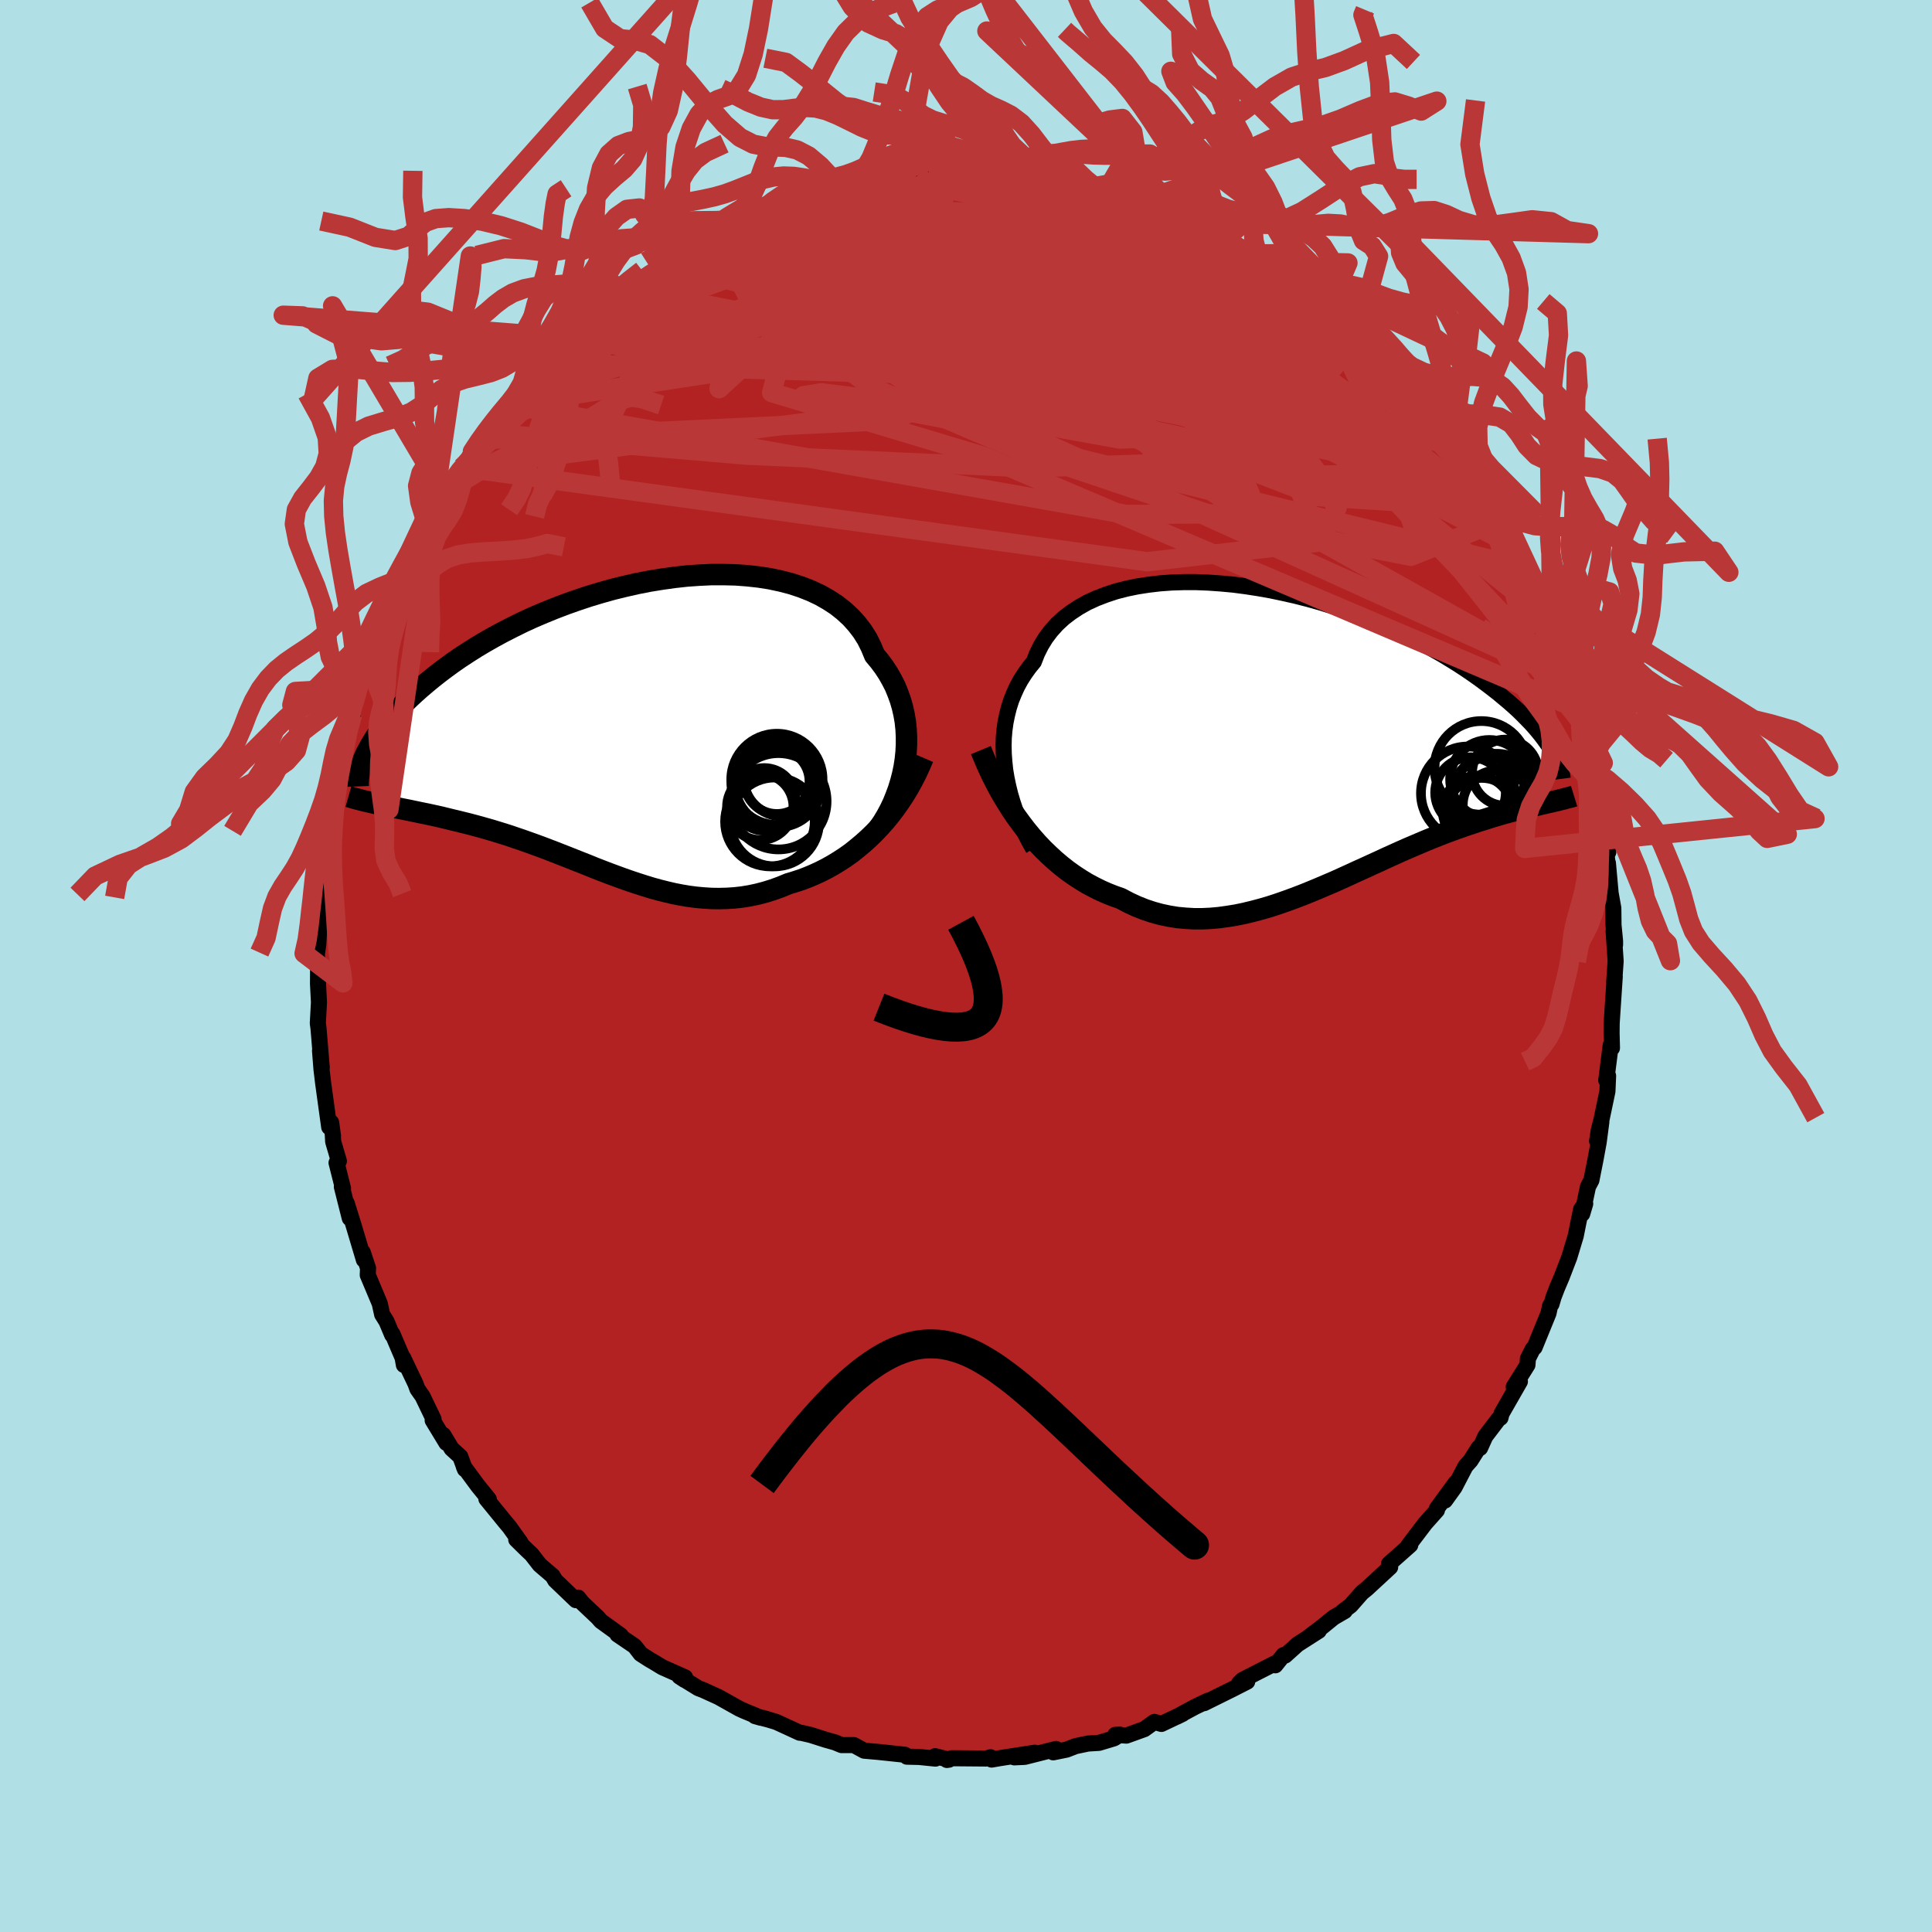 
  <svg viewBox="-100 -100 200 200" xmlns="http://www.w3.org/2000/svg" width="500" height="500" id="face-svg">
    <defs>
      <clipPath id="leftEyeClipPath">
        <polyline points="29.6,3.35 29.68,2.57 29.72,1.78 29.72,1 29.68,0.22 29.6,-0.55 29.47,-1.31 29.3,-2.06 29.09,-2.79 28.83,-3.51 28.54,-4.22 28.19,-4.9 27.81,-5.57 27.39,-6.21 26.92,-6.84 26.42,-7.44 26.06,-8.31 25.64,-9.15 25.14,-9.94 24.57,-10.68 23.94,-11.38 23.23,-12.03 22.47,-12.63 21.64,-13.17 20.76,-13.67 19.82,-14.11 18.83,-14.5 17.79,-14.84 16.71,-15.12 15.58,-15.36 14.43,-15.54 13.24,-15.67 12.03,-15.76 10.79,-15.79 9.53,-15.79 8.26,-15.73 6.98,-15.64 5.7,-15.5 4.41,-15.32 3.12,-15.11 1.84,-14.86 0.56,-14.57 -0.7,-14.26 -1.95,-13.91 -3.18,-13.54 -4.38,-13.14 -5.57,-12.72 -6.72,-12.28 -7.85,-11.82 -8.95,-11.35 -10.02,-10.86 -11.05,-10.35 -12.05,-9.84 -13.01,-9.32 -13.94,-8.79 -14.83,-8.26 -15.68,-7.72 -16.49,-7.19 -17.27,-6.65 -18.01,-6.11 -18.71,-5.58 -19.38,-5.05 -20.01,-4.53 -20.61,-4.02 -21.18,-3.51 -21.72,-3.01 -22.23,-2.52 -22.71,-2.04 -23.17,-1.56 -23.59,-1.1 -23.98,-0.64 -24.35,-0.18 -24.69,0.26 -25,0.69 -25.29,1.11 -25.55,1.53 -25.79,1.93 -26,2.32 -26.2,2.7 -26.37,3.07 -24.44,8.08 -24.03,8.16 -23.61,8.25 -23.18,8.33 -22.74,8.42 -22.29,8.51 -21.83,8.6 -21.36,8.7 -20.88,8.8 -20.4,8.9 -19.9,9 -19.4,9.11 -18.89,9.22 -18.37,9.34 -17.84,9.47 -17.31,9.6 -16.76,9.73 -16.2,9.87 -15.63,10.01 -15.06,10.16 -14.47,10.32 -13.87,10.49 -13.27,10.66 -12.65,10.85 -12.03,11.04 -11.4,11.24 -10.76,11.46 -10.11,11.68 -9.46,11.91 -8.79,12.15 -8.13,12.39 -7.45,12.65 -6.77,12.91 -6.08,13.18 -5.39,13.45 -4.69,13.73 -3.98,14.01 -3.27,14.29 -2.56,14.58 -1.84,14.86 -1.11,15.14 -0.38,15.41 0.36,15.68 1.1,15.94 1.85,16.19 2.6,16.43 3.35,16.66 4.11,16.87 4.87,17.06 5.64,17.24 6.41,17.39 7.19,17.52 7.97,17.62 8.75,17.69 9.54,17.74 10.33,17.75 11.12,17.73 11.91,17.68 12.71,17.59 13.51,17.46 14.31,17.29 15.11,17.08 15.91,16.83 16.71,16.54 17.51,16.21 18.18,16.01 18.85,15.79 19.51,15.54 20.17,15.26 20.82,14.96 21.47,14.63 22.11,14.27 22.75,13.88 23.38,13.47 24,13.03 24.6,12.55 25.2,12.05 25.79,11.52 26.36,10.97 26.92,10.38" />
      </clipPath>
      <clipPath id="rightEyeClipPath">
        <polyline points="-30.38,3.35 -30.47,2.5 -30.53,1.67 -30.55,0.84 -30.53,0.02 -30.46,-0.79 -30.35,-1.58 -30.19,-2.36 -30,-3.12 -29.76,-3.87 -29.47,-4.59 -29.15,-5.29 -28.78,-5.97 -28.36,-6.63 -27.91,-7.26 -27.42,-7.86 -27.08,-8.73 -26.67,-9.55 -26.19,-10.33 -25.64,-11.06 -25.02,-11.75 -24.33,-12.39 -23.57,-12.97 -22.75,-13.51 -21.88,-14 -20.94,-14.43 -19.95,-14.81 -18.92,-15.15 -17.84,-15.43 -16.72,-15.66 -15.56,-15.84 -14.37,-15.98 -13.15,-16.07 -11.9,-16.11 -10.64,-16.11 -9.36,-16.06 -8.07,-15.97 -6.77,-15.85 -5.47,-15.68 -4.17,-15.48 -2.87,-15.25 -1.59,-14.98 -0.31,-14.69 0.95,-14.37 2.2,-14.02 3.43,-13.64 4.63,-13.25 5.8,-12.83 6.95,-12.4 8.07,-11.95 9.16,-11.49 10.21,-11.02 11.23,-10.54 12.22,-10.05 13.17,-9.55 14.08,-9.05 14.95,-8.55 15.79,-8.04 16.59,-7.54 17.35,-7.04 18.08,-6.54 18.77,-6.05 19.43,-5.56 20.06,-5.08 20.66,-4.61 21.22,-4.14 21.76,-3.69 22.27,-3.24 22.75,-2.8 23.2,-2.36 23.62,-1.93 24.02,-1.52 24.39,-1.11 24.73,-0.71 25.05,-0.32 25.34,0.06 25.61,0.43 25.86,0.79 26.09,1.14 26.29,1.47 25.51,6.79 25.15,6.87 24.79,6.96 24.41,7.05 24.03,7.14 23.63,7.23 23.22,7.33 22.81,7.43 22.38,7.54 21.94,7.66 21.49,7.78 21.02,7.91 20.55,8.05 20.07,8.19 19.57,8.35 19.06,8.51 18.54,8.67 18.01,8.85 17.46,9.03 16.9,9.23 16.32,9.43 15.73,9.65 15.13,9.87 14.51,10.11 13.88,10.36 13.24,10.62 12.58,10.9 11.9,11.19 11.22,11.48 10.52,11.79 9.81,12.11 9.08,12.44 8.35,12.78 7.6,13.12 6.84,13.47 6.06,13.82 5.28,14.18 4.49,14.54 3.69,14.9 2.87,15.25 2.05,15.6 1.23,15.94 0.39,16.28 -0.45,16.6 -1.3,16.91 -2.16,17.21 -3.02,17.49 -3.88,17.74 -4.75,17.97 -5.62,18.18 -6.49,18.36 -7.36,18.5 -8.23,18.62 -9.11,18.7 -9.98,18.74 -10.85,18.74 -11.71,18.69 -12.57,18.61 -13.43,18.47 -14.28,18.29 -15.12,18.06 -15.96,17.78 -16.79,17.45 -17.61,17.07 -18.42,16.64 -19.13,16.39 -19.84,16.11 -20.54,15.8 -21.24,15.45 -21.93,15.08 -22.6,14.67 -23.27,14.23 -23.93,13.76 -24.58,13.25 -25.22,12.71 -25.84,12.14 -26.46,11.54 -27.06,10.91 -27.64,10.25 -28.21,9.56" />
      </clipPath>
      <filter id="fuzzy">
        <feTurbulence id="turbulence" baseFrequency="0.05" numOctaves="3" type="noise" result="noise" />
        <feDisplacementMap in="SourceGraphic" in2="noise" scale="2" />
      </filter>
      <linearGradient id="rainbowGradient" x1="0%" y1="0%" x2="100%" y2="0%">
        <stop offset="0%" style="stop-color: rgb(145, 85, 61); stop-opacity: 1" />
        <stop offset="50%" style="stop-color: rgb(255, 99, 71); stop-opacity: 1" />
        <stop offset="100%" style="stop-color: rgb(255, 215, 0); stop-opacity: 1" />
      </linearGradient>
    </defs>
    <rect x="-100" y="-100" width="100%" height="100%" fill="rgb(176, 224, 230)" />
    <polyline id="faceContour" points="67.25,-0.51 67.1,1.66 67.16,1.07 66.9,4.98 66.84,5.95 66.83,6.95 66.87,8.49 66.74,8.2 66.28,11.83 66.47,11.37 66.4,12.98 65.79,15.88 65.51,16.97 65.33,18.12 65.77,16.15 65.49,18.27 65.17,20.01 64.74,22.18 64.39,22.84 63.79,25.66 64.1,24.61 63.68,25.18 63.38,26.63 63.12,27.94 62.45,30.16 61.66,32.21 61.18,33.34 60.83,34.25 60.61,35 60.47,35.16 60.3,35.95 58.86,39.48 58.67,39.65 58.17,40.64 58.12,41.3 56.7,43.57 57.34,43.01 55.44,46.33 55.33,46.77 55.14,46.88 53.76,48.69 53.22,49.89 53.07,49.87 52.23,51.2 51.71,51.78 50.57,53.97 49.59,55.33 50.71,53.48 48.75,56.16 48.75,56.34 47.54,57.7 45.77,60.03 45.88,59.92 45.99,59.94 43.79,61.89 43.77,62.28 43.91,62.23 41.52,64.44 40.98,64.88 39.82,66.2 38.99,66.83 39.21,66.77 38.06,67.44 36.88,68.4 35.53,69.42 36.52,68.82 34.33,70.22 33.04,71.38 32.87,71.33 32.02,72.39 32.04,72.16 28.65,73.89 28.27,74.25 29.11,74.08 27.54,74.88 24.65,76.31 25.06,76.05 23.72,76.69 21.81,77.72 22.42,77.42 20.23,78.46 19.5,78.25 18.46,79 16.6,79.67 15.45,79.59 15.94,79.57 15.33,79.95 13.77,80.42 12.63,80.49 11.34,80.76 10.41,81.12 9.03,81.4 9.32,81.05 6.08,81.87 5,81.92 7.12,81.44 3.52,82 2.65,82.15 2.54,81.91 2.08,82.04 -1.49,82.01 -1.98,82.19 -1.76,82.16 -3.2,81.8 -3.16,82.05 -4.85,81.88 -6.12,81.85 -6.33,81.65 -7.27,81.55 -9.06,81.36 -10.54,81.23 -11.61,80.65 -12.88,80.65 -13.56,80.37 -14.52,80.1 -16.09,79.6 -17.05,79.38 -17.22,79.37 -19.63,78.26 -21.05,77.83 -20.34,78.04 -21.84,77.65 -21.25,77.82 -22.99,77.1 -23.47,76.88 -25.63,75.67 -27.19,74.96 -27.71,74.76 -29.67,73.55 -29.12,73.91 -29.08,73.64 -31.44,72.59 -32.33,72.05 -32.73,71.82 -33.68,71.21 -34.3,70.41 -36.08,69.2 -35.73,69.31 -37.8,67.81 -38.13,67.43 -39.73,65.92 -40.15,65.38 -40.38,65.65 -42.53,63.59 -42.78,63.15 -44.13,61.99 -44.97,60.91 -45.44,60.47 -46.56,59.37 -46.1,59.7 -47.25,58.09 -47.71,57.54 -49.65,55.16 -49.4,55.2 -50.52,53.82 -51.98,51.84 -51.87,52.1 -52.35,50.79 -53.25,49.97 -54.11,48.54 -53.79,49.37 -55.21,47.03 -55.12,46.91 -56.25,44.56 -56.79,43.79 -56.98,43.26 -58.27,40.55 -58.19,41.3 -58.32,40.56 -59.37,38.1 -59.4,38.19 -59.99,36.79 -60.44,36.07 -60.69,34.94 -61.93,31.99 -61.9,31.28 -62.45,29.63 -62.33,30.42 -63.41,26.8 -64.11,24.55 -63.79,26.11 -64.61,22.86 -64.49,23.03 -65.16,20.37 -64.92,20.19 -65.51,18.18 -65.55,17.45 -65.53,17.58 -65.72,16.2 -65.92,16.68 -66.55,12.11 -66.72,10.68 -66.87,8.77 -66.69,10.52 -67.03,6.43 -67.08,6.07 -67.1,5.92 -66.98,3.76 -67.08,1.82 -67.07,0.31 -67.18,-0.05 -67.19,-1.28 -67.05,-2.25 -66.86,-5.41 -67.09,-5.41 -66.94,-7.09 -66.59,-9.25 -66.79,-8.57 -66.63,-9.52 -66.53,-11.35 -66.58,-12.06 -66.5,-12.25 -65.57,-16.86 -65.88,-15.72 -65.58,-17.79 -65.17,-19.75 -65.18,-20.21 -64.81,-22.21 -64.47,-22.81 -64.17,-24.06 -63.5,-26.01 -63.19,-28.33 -63.35,-27.25 -62.64,-29.48 -62.92,-28.84 -62.52,-30.04 -62.01,-31.72 -61.64,-32.21 -60.57,-35.42 -60.56,-35.44 -59.93,-36.82 -59.09,-39.32 -59.21,-38.81 -58.25,-40.85 -57.88,-41.66 -57.02,-43.45 -56.88,-43.18 -55.98,-44.96 -55.66,-46.26 -55.36,-46.86 -54.65,-47.46 -53.91,-49.04 -52.98,-50.49 -52.2,-51.61 -51.9,-51.84 -51.1,-53.26 -50.31,-54.47 -49.74,-55.19 -48.87,-56.47 -47.56,-57.93 -47.44,-58.12 -46.71,-59.05 -45.02,-60.89 -44.67,-61.09 -44.95,-61.09 -43.48,-62.51 -43.57,-62.41 -43.22,-62.79 -41.11,-65.06 -39.59,-66.2 -39.13,-67.03 -39.07,-66.89 -37.06,-68.2 -36.24,-69.2 -37.19,-68.29 -35.7,-69.42 -34.89,-70.2 -33.24,-71.38 -32.52,-71.66 -30.46,-73.15 -31.04,-72.57 -28.86,-73.89 -29.11,-74.05 -27.41,-75.04 -27.97,-74.83 -24.18,-76.57 -25.75,-75.69 -22.66,-77.16 -22.94,-77.22 -21.68,-77.74 -20.4,-78.08 -20.03,-78.22 -18.48,-78.82 -17.18,-79.42 -17.55,-79.36 -15.25,-79.96 -14.43,-80.09 -13.61,-80.25 -13.28,-80.41 -11.77,-80.76 -10.04,-81.4 -10.3,-81.23 -8.57,-81.56 -6.16,-81.88 -4.97,-81.87 -5.25,-81.65 -3.97,-81.9 -3.85,-82.1 -1.12,-82.29 -1.09,-82.18 -0.6,-82.07 2.5,-81.92 1.51,-81.98 1.83,-82.03 4.01,-81.98 4.32,-81.81 6.17,-81.8 8.55,-81.63 8.56,-81.38 7.7,-81.53 11.01,-80.93 11.53,-80.68 11.62,-80.67 13.6,-80.44 14.42,-80.07 15.31,-79.88 18.04,-79.25 18.14,-79.23 18.19,-78.91 19.78,-78.4 20.85,-77.8 22.95,-77.21 22.81,-77.36 24.03,-76.67 23.48,-76.99 24.79,-76.24 26.07,-75.58 26.78,-75.14 27.33,-75.1 30.47,-73.03 30.04,-73.39 30.45,-73.3 33.23,-71.53 34.78,-70.28 33.28,-71.48 36.23,-69.19 36.8,-68.7 37.24,-68.41 37.51,-68.01 38.56,-67.31 40.77,-65.21 39.2,-66.58 40.21,-65.61 41.5,-64.47 43.28,-62.75 44.04,-62.1 44.97,-61.14 44.84,-61.09 46.56,-59.12 47.51,-58.22 48.51,-57.08 48.81,-56.45 48.73,-56.86 48.91,-56.3 49.9,-54.75 50.75,-53.61 51.34,-52.5 52.18,-51.73 53.58,-49.38 53,-50.1 55,-46.96 54.55,-47.41 56.34,-44.87 56.06,-45.05 57.09,-43.3 56.88,-43.4 57.97,-41.05 58.19,-41.15 58.92,-39.71 59.04,-38.98 60.02,-36.59 60.34,-35.61 60.51,-35.74 60.65,-34.57 61.94,-31.97 62.18,-30.71 62.64,-29.46 62.9,-28.66 63.31,-27.32 63.77,-26.42 63.99,-24.86 63.95,-25.36 64.8,-21.4 64.53,-21.93 64.95,-20.46 65.21,-20.09 65.24,-19.17 65.37,-17.91 65.91,-15.22 66.24,-13.93 66.49,-11.79 66.32,-11.52 66.49,-9.76 66.45,-10.66 66.73,-7.55 67.01,-5.99 67.03,-4.23 67.19,-2.59 67.19,-2.19 67.04,-3.61 67.25,-0.51 67.1,1.66" fill="rgb(178, 34, 34)" stroke="black" stroke-width="1.667" stroke-linejoin="round" filter="url(#fuzzy)" />
    <g transform="translate(34.44 -23.63)">
      <polyline id="rightCountour" points="-30.38,3.35 -30.47,2.5 -30.53,1.67 -30.55,0.84 -30.53,0.02 -30.46,-0.79 -30.35,-1.58 -30.19,-2.36 -30,-3.12 -29.76,-3.87 -29.47,-4.59 -29.15,-5.29 -28.78,-5.97 -28.36,-6.63 -27.91,-7.26 -27.42,-7.86 -27.08,-8.73 -26.67,-9.55 -26.19,-10.33 -25.64,-11.06 -25.02,-11.75 -24.33,-12.39 -23.57,-12.97 -22.75,-13.51 -21.88,-14 -20.94,-14.43 -19.95,-14.81 -18.92,-15.15 -17.84,-15.43 -16.72,-15.66 -15.56,-15.84 -14.37,-15.98 -13.15,-16.07 -11.9,-16.11 -10.64,-16.11 -9.36,-16.06 -8.07,-15.97 -6.77,-15.85 -5.47,-15.68 -4.17,-15.48 -2.87,-15.25 -1.59,-14.98 -0.31,-14.69 0.95,-14.37 2.2,-14.02 3.43,-13.64 4.63,-13.25 5.8,-12.83 6.95,-12.4 8.07,-11.95 9.16,-11.49 10.21,-11.02 11.23,-10.54 12.22,-10.05 13.17,-9.55 14.08,-9.05 14.95,-8.55 15.79,-8.04 16.59,-7.54 17.35,-7.04 18.08,-6.54 18.77,-6.05 19.43,-5.56 20.06,-5.08 20.66,-4.61 21.22,-4.14 21.76,-3.69 22.27,-3.24 22.75,-2.8 23.2,-2.36 23.62,-1.93 24.02,-1.52 24.39,-1.11 24.73,-0.71 25.05,-0.32 25.34,0.06 25.61,0.43 25.86,0.79 26.09,1.14 26.29,1.47 25.51,6.79 25.15,6.87 24.79,6.96 24.41,7.05 24.03,7.14 23.63,7.23 23.22,7.33 22.81,7.43 22.38,7.54 21.94,7.66 21.49,7.78 21.02,7.91 20.55,8.05 20.07,8.19 19.57,8.35 19.06,8.51 18.54,8.67 18.01,8.85 17.46,9.03 16.9,9.23 16.32,9.43 15.73,9.65 15.13,9.87 14.51,10.11 13.88,10.36 13.24,10.62 12.58,10.9 11.9,11.19 11.22,11.48 10.52,11.79 9.81,12.11 9.08,12.44 8.35,12.78 7.6,13.12 6.84,13.47 6.06,13.82 5.28,14.18 4.49,14.54 3.69,14.9 2.87,15.25 2.05,15.6 1.23,15.94 0.39,16.28 -0.45,16.6 -1.3,16.91 -2.16,17.21 -3.02,17.49 -3.88,17.74 -4.75,17.97 -5.62,18.18 -6.49,18.36 -7.36,18.5 -8.23,18.62 -9.11,18.7 -9.98,18.74 -10.85,18.74 -11.71,18.69 -12.57,18.61 -13.43,18.47 -14.28,18.29 -15.12,18.06 -15.96,17.78 -16.79,17.45 -17.61,17.07 -18.42,16.64 -19.13,16.39 -19.84,16.11 -20.54,15.8 -21.24,15.45 -21.93,15.08 -22.6,14.67 -23.27,14.23 -23.93,13.76 -24.58,13.25 -25.22,12.71 -25.84,12.14 -26.46,11.54 -27.06,10.91 -27.64,10.25 -28.21,9.56" fill="white" stroke="white" stroke-width="0" stroke-linejoin="round" filter="url(#fuzzy)" />
    </g>
    <g transform="translate(-35.88 -24.73)">
      <polyline id="leftCountour" points="29.6,3.35 29.68,2.57 29.72,1.78 29.72,1 29.68,0.22 29.6,-0.55 29.47,-1.31 29.3,-2.06 29.09,-2.79 28.83,-3.51 28.54,-4.22 28.19,-4.9 27.81,-5.57 27.39,-6.21 26.92,-6.84 26.42,-7.44 26.06,-8.31 25.64,-9.15 25.14,-9.94 24.57,-10.68 23.94,-11.38 23.23,-12.03 22.47,-12.63 21.64,-13.17 20.76,-13.67 19.82,-14.11 18.83,-14.5 17.79,-14.84 16.71,-15.12 15.58,-15.36 14.43,-15.54 13.24,-15.67 12.03,-15.76 10.79,-15.79 9.53,-15.79 8.26,-15.73 6.98,-15.64 5.7,-15.5 4.41,-15.32 3.12,-15.11 1.84,-14.86 0.56,-14.57 -0.7,-14.26 -1.95,-13.91 -3.18,-13.54 -4.38,-13.14 -5.57,-12.72 -6.72,-12.28 -7.85,-11.82 -8.95,-11.35 -10.02,-10.86 -11.05,-10.35 -12.05,-9.84 -13.01,-9.32 -13.94,-8.79 -14.83,-8.26 -15.68,-7.72 -16.49,-7.19 -17.27,-6.65 -18.01,-6.11 -18.71,-5.58 -19.38,-5.05 -20.01,-4.53 -20.61,-4.02 -21.18,-3.51 -21.72,-3.01 -22.23,-2.52 -22.71,-2.04 -23.17,-1.56 -23.59,-1.1 -23.98,-0.64 -24.35,-0.18 -24.69,0.26 -25,0.69 -25.29,1.11 -25.55,1.53 -25.79,1.93 -26,2.32 -26.2,2.7 -26.37,3.07 -24.44,8.08 -24.03,8.16 -23.61,8.25 -23.18,8.33 -22.74,8.42 -22.29,8.51 -21.83,8.6 -21.36,8.7 -20.88,8.8 -20.4,8.9 -19.9,9 -19.4,9.11 -18.89,9.22 -18.37,9.34 -17.84,9.47 -17.31,9.6 -16.76,9.73 -16.2,9.87 -15.63,10.01 -15.06,10.16 -14.47,10.32 -13.87,10.49 -13.27,10.66 -12.65,10.85 -12.03,11.04 -11.4,11.24 -10.76,11.46 -10.11,11.68 -9.46,11.91 -8.79,12.15 -8.13,12.39 -7.45,12.65 -6.77,12.91 -6.08,13.18 -5.39,13.45 -4.69,13.73 -3.98,14.01 -3.27,14.29 -2.56,14.58 -1.84,14.86 -1.11,15.14 -0.38,15.41 0.36,15.68 1.1,15.94 1.85,16.19 2.6,16.43 3.35,16.66 4.11,16.87 4.87,17.06 5.64,17.24 6.41,17.39 7.19,17.52 7.97,17.62 8.75,17.69 9.54,17.74 10.33,17.75 11.12,17.73 11.91,17.68 12.71,17.59 13.51,17.46 14.31,17.29 15.11,17.08 15.91,16.83 16.71,16.54 17.51,16.21 18.18,16.01 18.85,15.79 19.51,15.54 20.17,15.26 20.82,14.96 21.47,14.63 22.11,14.27 22.75,13.88 23.38,13.47 24,13.03 24.6,12.55 25.2,12.05 25.79,11.52 26.36,10.97 26.92,10.38" fill="white" stroke="white" stroke-width="0" stroke-linejoin="round" filter="url(#fuzzy)" />
    </g>
    <g transform="translate(34.44 -23.63)">
      <polyline id="rightUpper" points="-27.47,11.51 -27.89,10.76 -28.29,9.99 -28.66,9.19 -29,8.38 -29.32,7.56 -29.6,6.73 -29.85,5.89 -30.06,5.04 -30.24,4.19 -30.38,3.35 -30.47,2.5 -30.53,1.67 -30.55,0.84 -30.53,0.02 -30.46,-0.79 -30.35,-1.58 -30.19,-2.36 -30,-3.12 -29.76,-3.87 -29.47,-4.59 -29.15,-5.29 -28.78,-5.97 -28.36,-6.63 -27.91,-7.26 -27.42,-7.86 -27.08,-8.73 -26.67,-9.55 -26.19,-10.33 -25.64,-11.06 -25.02,-11.75 -24.33,-12.39 -23.57,-12.97 -22.75,-13.51 -21.88,-14 -20.94,-14.43 -19.95,-14.81 -18.92,-15.15 -17.84,-15.43 -16.72,-15.66 -15.56,-15.84 -14.37,-15.98 -13.15,-16.07 -11.9,-16.11 -10.64,-16.11 -9.36,-16.06 -8.07,-15.97 -6.77,-15.85 -5.47,-15.68 -4.17,-15.48 -2.87,-15.25 -1.59,-14.98 -0.31,-14.69 0.95,-14.37 2.2,-14.02 3.43,-13.64 4.63,-13.25 5.8,-12.83 6.95,-12.4 8.07,-11.95 9.16,-11.49 10.21,-11.02 11.23,-10.54 12.22,-10.05 13.17,-9.55 14.08,-9.05 14.95,-8.55 15.79,-8.04 16.59,-7.54 17.35,-7.04 18.08,-6.54 18.77,-6.05 19.43,-5.56 20.06,-5.08 20.66,-4.61 21.22,-4.14 21.76,-3.69 22.27,-3.24 22.75,-2.8 23.2,-2.36 23.62,-1.93 24.02,-1.52 24.39,-1.11 24.73,-0.71 25.05,-0.32 25.34,0.06 25.61,0.43 25.86,0.79 26.09,1.14 26.29,1.47 26.47,1.8 26.64,2.12 26.78,2.42 26.91,2.71 27.02,2.99 27.11,3.26 27.19,3.52 27.25,3.77 27.3,4.01 27.33,4.24" fill="none" stroke="black" stroke-width="1.667" stroke-linejoin="round" filter="url(#fuzzy)" />
      <polyline id="rightLower" points="-32.9,1.28 -32.52,2.2 -32.13,3.1 -31.71,3.99 -31.27,4.85 -30.81,5.7 -30.32,6.52 -29.82,7.32 -29.3,8.1 -28.76,8.84 -28.21,9.56 -27.64,10.25 -27.06,10.91 -26.46,11.54 -25.84,12.14 -25.22,12.71 -24.58,13.25 -23.93,13.76 -23.27,14.23 -22.6,14.67 -21.93,15.08 -21.24,15.45 -20.54,15.8 -19.84,16.11 -19.13,16.39 -18.42,16.64 -17.61,17.07 -16.79,17.45 -15.96,17.78 -15.12,18.06 -14.28,18.29 -13.43,18.47 -12.57,18.61 -11.71,18.69 -10.85,18.74 -9.98,18.74 -9.11,18.7 -8.23,18.62 -7.36,18.5 -6.49,18.36 -5.62,18.18 -4.75,17.97 -3.88,17.74 -3.02,17.49 -2.16,17.21 -1.3,16.91 -0.45,16.6 0.39,16.28 1.23,15.94 2.05,15.6 2.87,15.25 3.69,14.9 4.49,14.54 5.28,14.18 6.06,13.82 6.84,13.47 7.6,13.12 8.35,12.78 9.08,12.44 9.81,12.11 10.52,11.79 11.22,11.48 11.9,11.19 12.58,10.9 13.24,10.62 13.88,10.36 14.51,10.11 15.13,9.87 15.73,9.65 16.32,9.43 16.9,9.23 17.46,9.03 18.01,8.85 18.54,8.67 19.06,8.51 19.57,8.35 20.07,8.19 20.55,8.05 21.02,7.91 21.49,7.78 21.94,7.66 22.38,7.54 22.81,7.43 23.22,7.33 23.63,7.23 24.03,7.14 24.41,7.05 24.79,6.96 25.15,6.87 25.51,6.79 25.85,6.71 26.18,6.64 26.51,6.56 26.82,6.49 27.13,6.41 27.42,6.34 27.71,6.26 27.98,6.19 28.25,6.12 28.51,6.04" fill="none" stroke="black" stroke-width="2.222" stroke-linejoin="round" filter="url(#fuzzy)" />
      <circle r="4.706" cx="20.464" cy="6.364" stroke="black" fill="none" stroke-width="1.0" filter="url(#fuzzy)" clip-path="url(#rightEyeClipPath)" /><circle r="4.846" cx="17.504" cy="5.754" stroke="black" fill="none" stroke-width="1.0" filter="url(#fuzzy)" clip-path="url(#rightEyeClipPath)" /><circle r="3.656" cx="17.784" cy="5.679" stroke="black" fill="none" stroke-width="1.0" filter="url(#fuzzy)" clip-path="url(#rightEyeClipPath)" /><circle r="4.06" cx="19.734" cy="4.289" stroke="black" fill="none" stroke-width="1.0" filter="url(#fuzzy)" clip-path="url(#rightEyeClipPath)" /><circle r="3.596" cx="18.509" cy="7.534" stroke="black" fill="none" stroke-width="1.0" filter="url(#fuzzy)" clip-path="url(#rightEyeClipPath)" /><circle r="3.716" cx="18.949" cy="7.874" stroke="black" fill="none" stroke-width="1.0" filter="url(#fuzzy)" clip-path="url(#rightEyeClipPath)" /><circle r="4.068" cx="19.909" cy="6.049" stroke="black" fill="none" stroke-width="1.0" filter="url(#fuzzy)" clip-path="url(#rightEyeClipPath)" /><circle r="4.844" cx="18.909" cy="3.119" stroke="black" fill="none" stroke-width="1.0" filter="url(#fuzzy)" clip-path="url(#rightEyeClipPath)" /><circle r="3.424" cx="21.374" cy="3.614" stroke="black" fill="none" stroke-width="1.0" filter="url(#fuzzy)" clip-path="url(#rightEyeClipPath)" /><circle r="3.582" cx="20.569" cy="6.959" stroke="black" fill="none" stroke-width="1.0" filter="url(#fuzzy)" clip-path="url(#rightEyeClipPath)" />
      </g>
    <g transform="translate(-35.88 -24.73)">
      <polyline id="leftUpper" points="26.85,10.46 27.26,9.86 27.64,9.23 28,8.56 28.33,7.87 28.62,7.15 28.89,6.42 29.12,5.67 29.32,4.9 29.48,4.13 29.6,3.35 29.68,2.57 29.72,1.78 29.72,1 29.68,0.22 29.6,-0.55 29.47,-1.31 29.3,-2.06 29.09,-2.79 28.83,-3.51 28.54,-4.22 28.19,-4.9 27.81,-5.57 27.39,-6.21 26.92,-6.84 26.42,-7.44 26.06,-8.31 25.64,-9.15 25.14,-9.94 24.57,-10.68 23.94,-11.38 23.23,-12.03 22.47,-12.63 21.64,-13.17 20.76,-13.67 19.82,-14.11 18.83,-14.5 17.79,-14.84 16.71,-15.12 15.58,-15.36 14.43,-15.54 13.24,-15.67 12.03,-15.76 10.79,-15.79 9.53,-15.79 8.26,-15.73 6.98,-15.64 5.7,-15.5 4.41,-15.32 3.12,-15.11 1.84,-14.86 0.56,-14.57 -0.7,-14.26 -1.95,-13.91 -3.18,-13.54 -4.38,-13.14 -5.57,-12.72 -6.72,-12.28 -7.85,-11.82 -8.95,-11.35 -10.02,-10.86 -11.05,-10.35 -12.05,-9.84 -13.01,-9.32 -13.94,-8.79 -14.83,-8.26 -15.68,-7.72 -16.49,-7.19 -17.27,-6.65 -18.01,-6.11 -18.71,-5.58 -19.38,-5.05 -20.01,-4.53 -20.61,-4.02 -21.18,-3.51 -21.72,-3.01 -22.23,-2.52 -22.71,-2.04 -23.17,-1.56 -23.59,-1.1 -23.98,-0.64 -24.35,-0.18 -24.69,0.26 -25,0.69 -25.29,1.11 -25.55,1.53 -25.79,1.93 -26,2.32 -26.2,2.7 -26.37,3.07 -26.52,3.43 -26.64,3.77 -26.75,4.11 -26.85,4.43 -26.92,4.74 -26.98,5.04 -27.02,5.33 -27.04,5.61 -27.05,5.88 -27.04,6.14" fill="none" stroke="black" stroke-width="2.222" stroke-linejoin="round" filter="url(#fuzzy)" />
      <polyline id="leftLower" points="31.45,3.17 31.1,3.99 30.73,4.79 30.33,5.57 29.91,6.33 29.46,7.07 28.99,7.78 28.5,8.47 27.99,9.14 27.47,9.77 26.92,10.38 26.36,10.97 25.79,11.52 25.2,12.05 24.6,12.55 24,13.03 23.38,13.47 22.75,13.88 22.11,14.27 21.47,14.63 20.82,14.96 20.17,15.26 19.51,15.54 18.85,15.79 18.18,16.01 17.51,16.21 16.71,16.54 15.91,16.83 15.11,17.08 14.31,17.29 13.51,17.46 12.71,17.59 11.91,17.68 11.12,17.73 10.33,17.75 9.54,17.74 8.75,17.69 7.97,17.62 7.19,17.52 6.41,17.39 5.64,17.24 4.87,17.06 4.11,16.87 3.35,16.66 2.6,16.43 1.85,16.19 1.1,15.94 0.36,15.68 -0.38,15.41 -1.11,15.14 -1.84,14.86 -2.56,14.58 -3.27,14.29 -3.98,14.01 -4.69,13.73 -5.39,13.45 -6.08,13.18 -6.77,12.91 -7.45,12.65 -8.13,12.39 -8.79,12.15 -9.46,11.91 -10.11,11.68 -10.76,11.46 -11.4,11.24 -12.03,11.04 -12.65,10.85 -13.27,10.66 -13.87,10.49 -14.47,10.32 -15.06,10.16 -15.63,10.01 -16.2,9.87 -16.76,9.73 -17.31,9.6 -17.84,9.47 -18.37,9.34 -18.89,9.22 -19.4,9.11 -19.9,9 -20.4,8.9 -20.88,8.8 -21.36,8.7 -21.83,8.6 -22.29,8.51 -22.74,8.42 -23.18,8.33 -23.61,8.25 -24.03,8.16 -24.44,8.08 -24.85,7.99 -25.24,7.91 -25.62,7.82 -26,7.73 -26.36,7.65 -26.72,7.56 -27.06,7.47 -27.4,7.38 -27.73,7.28 -28.05,7.19" fill="none" stroke="black" stroke-width="2.222" stroke-linejoin="round" filter="url(#fuzzy)" />
      <circle r="4.638" cx="15.579" cy="9.778" stroke="black" fill="none" stroke-width="1.0" filter="url(#fuzzy)" clip-path="url(#leftEyeClipPath)" /><circle r="3.24" cx="14.994" cy="7.478" stroke="black" fill="none" stroke-width="1.0" filter="url(#fuzzy)" clip-path="url(#leftEyeClipPath)" /><circle r="4.724" cx="16.304" cy="5.408" stroke="black" fill="none" stroke-width="1.0" filter="url(#fuzzy)" clip-path="url(#leftEyeClipPath)" /><circle r="4.6" cx="16.064" cy="9.818" stroke="black" fill="none" stroke-width="1.0" filter="url(#fuzzy)" clip-path="url(#leftEyeClipPath)" /><circle r="4.022" cx="16.884" cy="5.223" stroke="black" fill="none" stroke-width="1.0" filter="url(#fuzzy)" clip-path="url(#leftEyeClipPath)" /><circle r="3.37" cx="16.309" cy="5.623" stroke="black" fill="none" stroke-width="1.0" filter="url(#fuzzy)" clip-path="url(#leftEyeClipPath)" /><circle r="4.984" cx="16.464" cy="7.678" stroke="black" fill="none" stroke-width="1.0" filter="url(#fuzzy)" clip-path="url(#leftEyeClipPath)" /><circle r="3.438" cx="14.579" cy="8.253" stroke="black" fill="none" stroke-width="1.0" filter="url(#fuzzy)" clip-path="url(#leftEyeClipPath)" /><circle r="4.48" cx="16.444" cy="5.863" stroke="black" fill="none" stroke-width="1.0" filter="url(#fuzzy)" clip-path="url(#leftEyeClipPath)" /><circle r="4.388" cx="15.999" cy="5.958" stroke="black" fill="none" stroke-width="1.0" filter="url(#fuzzy)" clip-path="url(#leftEyeClipPath)" />
    </g>
    <g id="hairs">
      <polyline points="18.04,-79.25 4.47,-71.62 9.53,-68.74 9.56,-68.88 5.08,-69.42 0.32,-69.89 -1.82,-70.59 -1.1,-71.7 0.47,-73.01 0.06,-73.97 -3.89,-74.04 -10.23,-72.99 -15.1,-71.11 -13.67,-68.9 -2.84,-66.54 16.14,-63.32 37.35,-55.65 62.9,-28.66" fill="none" stroke="rgb(185, 55, 55)" stroke-width="2" stroke-linejoin="round" filter="url(#fuzzy)" /><polyline points="-31.04,-72.57 -21.93,-70.36 -6.71,-63.33 9.8,-60.07 19.94,-60 24.39,-60.5 25.96,-60.22 25.79,-59.39 23.85,-58.76 20.48,-58.76 16.89,-59.35 14.47,-60.17 13.85,-60.78 14.67,-60.82 16.13,-60.2 17.78,-59.06 20.06,-57.74 24.06,-56.37 30.56,-54.79 38.73,-53.12 45.09,-53.19 44.32,-58.94 36.23,-69.19" fill="none" stroke="rgb(185, 55, 55)" stroke-width="2" stroke-linejoin="round" filter="url(#fuzzy)" /><polyline points="-52.2,-51.61 0.62,-58.53 31.41,-51.37 42.1,-49.77 40.32,-53.84 32.95,-58.63 24.42,-61.16 17.7,-61.45 15.35,-60.63 18.37,-59.21 23.93,-57.07 25.31,-54.85 15.91,-54.55 -2.67,-57.91 -11.66,-64.24 26.78,-75.14" fill="none" stroke="rgb(185, 55, 55)" stroke-width="2" stroke-linejoin="round" filter="url(#fuzzy)" /><polyline points="-46.71,-59.05 -6.49,-70.36 16.19,-71.83 25.25,-71.89 25.57,-72.28 21.73,-72.76 17.73,-72.86 16.02,-72.6 16.89,-72.29 19.15,-72.2 21.16,-72.37 21.32,-72.72 18.04,-73.12 9.98,-73.18 -2.6,-72.35 -15.05,-71.02 -14.78,-72 18.04,-79.25" fill="none" stroke="rgb(185, 55, 55)" stroke-width="2" stroke-linejoin="round" filter="url(#fuzzy)" /><polyline points="-28.86,-73.89 8.19,-65.04 16,-66.33 19.75,-68.1 19.55,-69.66 15.88,-71.17 11.23,-72.14 7.5,-71.82 5.14,-69.92 3.75,-66.93 3,-63.83 2.76,-61.54 2.8,-60.54 2.53,-60.83 1.38,-62.12 -0.47,-64.08 -1.69,-66.3 -0.14,-68.25 6.14,-69.24 17.34,-68.73 29.88,-67.04 35.69,-66.72 24.03,-76.67" fill="none" stroke="rgb(185, 55, 55)" stroke-width="2" stroke-linejoin="round" filter="url(#fuzzy)" /><polyline points="58.92,-39.71 49.11,-51.33 38.58,-59.79 27.45,-63.22 16.86,-64.28 9.97,-64.61 7.28,-64.65 6.77,-64.37 6.6,-63.74 6.55,-62.88 7.35,-61.93 9.52,-61.1 12.85,-60.59 16.61,-60.35 20.18,-59.9 23.73,-58.4 28.33,-55.04 34.34,-49.72 36.73,-43.9 18.76,-41.85 -52.2,-51.61" fill="none" stroke="rgb(185, 55, 55)" stroke-width="2" stroke-linejoin="round" filter="url(#fuzzy)" /><polyline points="-37.19,-68.29 11.95,-63.19 34.37,-53.71 36.25,-51.27 28.16,-54.58 19.59,-59.59 15.62,-63.08 17.14,-63.6 22.36,-61.71 28.13,-59.42 31.51,-58.84 31.03,-60.67 27.04,-63.82 20.8,-66.63 13.58,-68.44 7.28,-70.13 5.9,-72.33 14.86,-72.16 44.97,-61.14" fill="none" stroke="rgb(185, 55, 55)" stroke-width="2" stroke-linejoin="round" filter="url(#fuzzy)" /><polyline points="4.32,-81.81 20.02,-72.98 26.73,-67.24 33.8,-62.17 36.72,-59.45 32.58,-59.69 22.74,-62.18 11.96,-65.34 5.7,-67.42 7.2,-67.29 15.56,-64.83 26.09,-61.19 32.39,-58.7 29.79,-59.91 19.99,-64.32 17.52,-63.88 56.88,-43.4" fill="none" stroke="rgb(185, 55, 55)" stroke-width="2" stroke-linejoin="round" filter="url(#fuzzy)" /><polyline points="-0.6,-82.07 -5.08,-75.37 -14.32,-70.11 -17.25,-66.93 -13.61,-63.74 -5.72,-60.67 2.86,-58.79 9.81,-58.64 14.78,-59.86 18.2,-61.68 20,-63.6 19.55,-65.56 16.35,-67.66 10.8,-69.79 4.23,-71.56 -1.73,-72.56 -5.94,-72.66 -8.26,-72.19 -9.23,-71.69 -9.05,-71.52 -6.48,-71.46 1.01,-70.93 14.09,-69.97 24.79,-70.83 11.53,-80.68" fill="none" stroke="rgb(185, 55, 55)" stroke-width="2" stroke-linejoin="round" filter="url(#fuzzy)" /><polyline points="62.64,-29.46 5.17,-55.49 -8.62,-64.58 -5.05,-68.97 0.22,-70.05 3.51,-68.92 6.17,-67.04 9.42,-65.33 12.96,-64 15.81,-62.97 17.37,-62.01 17.83,-60.87 17.79,-59.32 17.53,-57.59 16.14,-56.67 11.87,-57.96 3.92,-62.07 -5.04,-67.72 -8.44,-72.62 1.1,-76.07 24.03,-76.67" fill="none" stroke="rgb(185, 55, 55)" stroke-width="2" stroke-linejoin="round" filter="url(#fuzzy)" /><polyline points="57.09,-43.3 27.59,-62.83 0.2,-67.36 -15.39,-66.8 -17.88,-66.02 -12.56,-66.2 -6.02,-66.98 -2.07,-67.64 -0.72,-67.61 -0.03,-66.7 1.77,-65.02 5.19,-62.8 9.66,-60.25 14.43,-57.65 19.03,-55.52 23.29,-54.58 26.67,-55.45 27.85,-58.29 25.1,-62.55 17.93,-67.06 9.02,-70.39 3.91,-71.31 2.42,-70.37 -27.41,-75.04" fill="none" stroke="rgb(185, 55, 55)" stroke-width="2" stroke-linejoin="round" filter="url(#fuzzy)" /><polyline points="-13.61,-80.25 11.62,-68.79 14.51,-61.88 8.95,-63.64 4.11,-67.79 1.08,-70.53 -0.88,-71.01 -2.16,-69.8 -3.37,-67.85 -5.47,-66.01 -9.14,-64.87 -13.93,-64.7 -18.28,-65.45 -20.27,-66.8 -18.7,-68.29 -13.91,-69.51 -7.9,-70.26 -3.62,-70.53 -3.22,-70.29 -5.46,-69.14 -4.21,-65.98 9.13,-59.09 36.46,-48.59 54.55,-47.41" fill="none" stroke="rgb(185, 55, 55)" stroke-width="2" stroke-linejoin="round" filter="url(#fuzzy)" /><polyline points="-29.11,-74.05 -1.66,-61.7 -11.04,-61.26 -21.18,-63.22 -25.82,-65.18 -24.7,-67.45 -19.24,-69.85 -11.4,-71.56 -3.17,-71.95 3.63,-71.14 7.73,-69.93 8.9,-69.21 8.29,-69.29 7.92,-69.75 9.61,-69.85 13.65,-69.17 18.38,-68.11 20.95,-67.64 18.99,-68.51 11.88,-70.34 0.47,-71.77 -14.08,-71.77 -28.33,-71.1 -30.46,-73.15" fill="none" stroke="rgb(185, 55, 55)" stroke-width="2" stroke-linejoin="round" filter="url(#fuzzy)" /><polyline points="11.53,-80.68 4.9,-73.19 -8.62,-70 -7.96,-68.9 3.47,-66.95 17.68,-63.58 28.71,-59.72 33.75,-56.69 32.67,-55.42 27.2,-55.94 19.93,-57.43 13.22,-58.77 8.49,-59.23 6.35,-58.79 7,-57.94 10.12,-57.3 14.35,-57.36 17.18,-58.49 16.33,-60.88 12.04,-64.18 7.15,-67.31 2.12,-69.48 -10.35,-71.93 -29.11,-74.05" fill="none" stroke="rgb(185, 55, 55)" stroke-width="2" stroke-linejoin="round" filter="url(#fuzzy)" /><polyline points="55,-46.96 53.75,-45.48 46.05,-42.41 27.02,-46.15 5.4,-53.42 -9.73,-59.89 -15.01,-63.88 -12.34,-65.89 -5.79,-67.11 1.29,-68.15 7.04,-68.71 9.98,-68.05 8.3,-66.19 1.56,-64.56 -9.62,-63.89 -47.44,-58.12" fill="none" stroke="rgb(185, 55, 55)" stroke-width="2" stroke-linejoin="round" filter="url(#fuzzy)" /><polyline points="-32.52,-71.66 -24.17,-72.39 -21.25,-66.64 -8.57,-61.96 6.91,-59.67 17.02,-59.91 19.28,-62.39 15.77,-66.04 10.24,-69.28 5.96,-70.84 4.57,-70.27 5.8,-68.07 8,-65.23 9.43,-62.78 9.58,-61.42 9.3,-61.39 9.38,-62.55 8.47,-64.46 3.5,-66.42 -2.55,-68.36 24.79,-76.24" fill="none" stroke="rgb(185, 55, 55)" stroke-width="2" stroke-linejoin="round" filter="url(#fuzzy)" /><polyline points="-0.6,-82.07 13.05,-74.68 2.15,-73.9 -8.9,-74.05 -14.06,-74.57 -14.11,-75.42 -11.25,-76.24 -7.2,-76.46 -2.79,-75.69 1.52,-73.95 5.24,-71.85 8.03,-70.42 10.1,-70.64 11.97,-72.67 13.04,-75.56 10.26,-77.76 -1.48,-78.08 -27.97,-74.83" fill="none" stroke="rgb(185, 55, 55)" stroke-width="2" stroke-linejoin="round" filter="url(#fuzzy)" /><polyline points="33.23,-71.53 -3.27,-72.07 -13.89,-71.78 -14.12,-73.87 -13.31,-76.1 -13.36,-77.17 -13.14,-76.86 -11.01,-75.25 -6.11,-72.46 1.01,-68.77 8.35,-64.93 13.27,-62.08 13.88,-61.28 10.19,-62.8 4.05,-65.92 -2.33,-69.11 -8.26,-70.77 -15.09,-69.88 -24.4,-66.54 -35.01,-62.33 -41.95,-60.28 -39.44,-63.99 -24.18,-76.57" fill="none" stroke="rgb(185, 55, 55)" stroke-width="2" stroke-linejoin="round" filter="url(#fuzzy)" /><polyline points="4.01,-81.98 10.84,-79.5 17.95,-76.81 23,-73.77 26.86,-69.76 28.63,-65.71 27.92,-62.63 25.79,-61.01 23.53,-60.8 21.46,-61.49 19.09,-62.03 16.5,-61.4 15.45,-59.7 16.33,-58.78 7.47,-60.89 -43.57,-62.41" fill="none" stroke="rgb(185, 55, 55)" stroke-width="2" stroke-linejoin="round" filter="url(#fuzzy)" /><polyline points="-13.61,-80.25 -12.05,-78.39 -10.72,-75.92 -3.1,-73.56 8.44,-70.32 20.34,-66.82 29.95,-63.87 36.35,-61.49 39.64,-59.23 39.96,-56.91 36.97,-54.97 30.26,-54.07 19.91,-54.58 7.1,-56.23 -5.72,-58.17 -14.96,-59.34 -16.82,-59.04 -9.7,-58.03 1.03,-59.27 -2.05,-65.56 -39.07,-66.89" fill="none" stroke="rgb(185, 55, 55)" stroke-width="2" stroke-linejoin="round" filter="url(#fuzzy)" /><polyline points="-17.18,-79.42 28.95,-55.38 38.37,-56.19 34.51,-61.37 27.13,-65.11 21.29,-66.68 19.18,-67.02 20.07,-67.02 20.95,-66.98 18.56,-66.97 11.96,-67.48 4.1,-69.25 0.65,-72.4 5.35,-75.41 16.42,-75.27 38.56,-67.31" fill="none" stroke="rgb(185, 55, 55)" stroke-width="2" stroke-linejoin="round" filter="url(#fuzzy)" /><polyline points="-27.97,-74.83 -22.33,-74.1 -10.93,-75.91 -1.87,-76.31 3.96,-74.99 7.27,-72.4 9.84,-69.2 12.56,-66.34 14.47,-64.8 13.72,-64.98 9.3,-66.47 2.16,-68.26 -5.14,-69.28 -9.68,-68.88 -9.87,-67.09 -6.77,-64.67 -3.95,-62.99 -4.49,-63.06 -4.53,-63.53 11.82,-57.9 62.64,-29.46" fill="none" stroke="rgb(185, 55, 55)" stroke-width="2" stroke-linejoin="round" filter="url(#fuzzy)" /><polyline points="36.23,-69.19 29.6,-66.85 19.73,-68.77 15.89,-68.46 14.25,-67.08 13.86,-65.43 14.86,-63.61 16.54,-61.99 18.03,-61.31 19.14,-62.04 20.27,-64.04 21.86,-66.55 24.13,-68.54 27.05,-69.22 30.38,-68.4 33.77,-66.39 36.65,-63.94 38.12,-62.03 36.94,-61.63 32.85,-62.31 31.57,-59.17 60.51,-35.74" fill="none" stroke="rgb(185, 55, 55)" stroke-width="2" stroke-linejoin="round" filter="url(#fuzzy)" /><polyline points="-20.4,-78.08 2.69,-73.42 11.56,-62.72 19.77,-52.79 29.76,-46.36 36.97,-44.68 38.41,-47.43 34.58,-52.92 27.8,-58.93 20.23,-63.61 13.08,-66.07 6.79,-66.4 1.5,-65.44 -2.71,-64.4 -5.76,-64.37 -7.48,-65.69 -7.67,-67.7 -6.23,-69 -3.61,-68.4 -1.29,-66.07 -2.46,-63.88 -11.86,-63.72 -30.54,-64.41 -41.11,-65.06" fill="none" stroke="rgb(185, 55, 55)" stroke-width="2" stroke-linejoin="round" filter="url(#fuzzy)" /><polyline points="-41.11,-65.06 -14.83,-74.82 -13.26,-76.26 -13.92,-75.24 -8.66,-73.22 1.23,-70.18 10.62,-66.84 15.4,-64.6 14.96,-64.35 11.8,-65.77 9.15,-67.43 9.05,-67.72 12.07,-65.86 18.13,-62.44 26.54,-59.06 34.96,-57.2 39.78,-56.53 42.38,-52.21 63.99,-24.86" fill="none" stroke="rgb(185, 55, 55)" stroke-width="2" stroke-linejoin="round" filter="url(#fuzzy)" /><polyline points="58.19,-41.15 3.48,-54.55 -4.1,-67.11 -5.86,-73.82 -8.51,-75.91 -10.61,-75.53 -11.22,-74.29 -11.13,-73.12 -11.37,-72.36 -11.92,-72.02 -11.86,-71.88 -10.22,-71.7 -6.89,-71.32 -2.8,-70.81 0.62,-70.46 2.16,-70.62 1.33,-71.42 -1.72,-72.58 -6.37,-73.5 -11.61,-73.66 -15.46,-73.14 -14.82,-72.58 -6.88,-72.09 10.17,-68.68 50.75,-53.61" fill="none" stroke="rgb(185, 55, 55)" stroke-width="2" stroke-linejoin="round" filter="url(#fuzzy)" /><polyline points="15.31,-79.88 15.42,-79.18 18.81,-75.81 22.58,-70.63 27.07,-64.35 30.19,-59 29.06,-56.91 23.54,-58.89 16.61,-63.75 11.89,-69.3 10.93,-73.66 12.5,-76.08 14.05,-76.88 14.01,-76.86 13.4,-76.51 15.23,-75.67 18.52,-74.96 4.32,-81.81" fill="none" stroke="rgb(185, 55, 55)" stroke-width="2" stroke-linejoin="round" filter="url(#fuzzy)" /><polyline points="-52.2,-51.61 -46.08,-57.36 -34.9,-62.83 -19.43,-68.35 -4.06,-70.68 9.3,-69.08 19.9,-65.34 27.01,-61.95 30.18,-60.45 29.65,-60.87 26.14,-62.42 20.49,-64.32 13.58,-66.21 6.51,-67.85 0.63,-68.83 -2.59,-68.65 -1.98,-67.24 2.72,-65.46 9.95,-64.92 16.22,-66.7 18.31,-69.75 14.93,-72.05 -10.3,-81.23" fill="none" stroke="rgb(185, 55, 55)" stroke-width="2" stroke-linejoin="round" filter="url(#fuzzy)" /><polyline points="-0.6,-82.07 31.72,-62.07 34.84,-63 30.27,-67.23 25.12,-69.33 20.21,-69.31 15.75,-68.48 12.17,-67.68 9.34,-67.23 6.54,-67.17 3.41,-67.44 0.48,-67.87 -1.11,-68.17 -0.6,-68.11 1.85,-67.76 5.32,-67.54 8.78,-67.99 11.74,-69.27 14.4,-70.85 17.33,-71.59 20.87,-70.51 24.41,-67.79 25.62,-66.19 20.81,-71.09 18.19,-78.91" fill="none" stroke="rgb(185, 55, 55)" stroke-width="2" stroke-linejoin="round" filter="url(#fuzzy)" /><polyline points="26.78,-75.14 45.13,-51.01 36.08,-50.8 15.51,-55.54 -1.18,-57.85 -6.48,-57.46 -1.89,-56.59 6.07,-57.24 11.25,-60.02 11.04,-64.21 6.57,-68.46 0.68,-71.67 -4.14,-73.53 -6.89,-74.54 -8.01,-75.45 -8.63,-76.51 -9.04,-76.91 -6.94,-74.94 5.16,-68.23 50.75,-53.61" fill="none" stroke="rgb(185, 55, 55)" stroke-width="2" stroke-linejoin="round" filter="url(#fuzzy)" /><polyline points="-49.74,-55.19 -22.84,-52.89 6.37,-51.57 24.52,-52.16 34.54,-53.56 38.77,-55.67 38.74,-58.15 35.63,-60.71 30.57,-63.25 24.99,-65.41 20.43,-66.51 17.52,-66.23 15.1,-65.38 10.84,-65.37 3.73,-66.62 -2.23,-67.63 6.4,-65.15 53,-50.1" fill="none" stroke="rgb(185, 55, 55)" stroke-width="2" stroke-linejoin="round" filter="url(#fuzzy)" /><polyline points="40.77,-65.21 14.78,-73.8 1.67,-74.68 -5.57,-74.31 -7.44,-73.54 -6.71,-72.13 -5.38,-70.4 -3.21,-68.78 1.01,-67.31 7.69,-65.88 15.62,-64.55 22.61,-63.66 26.93,-63.45 28.38,-63.59 28.39,-63.28 28.83,-61.89 30.46,-59.72 31.83,-58.3 29.31,-59.88 18.68,-66.12 -0.57,-75.47 -15.25,-79.96" fill="none" stroke="rgb(185, 55, 55)" stroke-width="2" stroke-linejoin="round" filter="url(#fuzzy)" /><polyline points="-37.19,-68.29 -37.54,-66.35 -33.43,-68.46 -29.4,-68.95 -24.19,-67.91 -17.68,-66.56 -10.56,-65.65 -3.36,-64.98 3.24,-64.03 8.14,-62.81 10.81,-62.02 12.59,-62.26 16.22,-63.2 23.1,-63.63 31.34,-62.54 37.87,-59.76 42.35,-57.03 36.8,-68.7" fill="none" stroke="rgb(185, 55, 55)" stroke-width="2" stroke-linejoin="round" filter="url(#fuzzy)" /><polyline points="44.97,-61.14 22.66,-70.35 15.66,-71.63 8.44,-71.46 1.09,-70.89 -4.75,-70.53 -7.79,-70.43 -7.08,-70.24 -2.43,-69.67 5.02,-68.8 12.9,-68.08 18.63,-68.11 20.64,-69.23 19.06,-71.29 15.56,-73.66 12.4,-75.53 11.33,-76.27 12.74,-75.69 15.44,-74 17.1,-71.55 15.34,-68.5 9.32,-64.76 1.29,-60.38 -7.62,-56.49 -50.31,-54.47" fill="none" stroke="rgb(185, 55, 55)" stroke-width="2" stroke-linejoin="round" filter="url(#fuzzy)" /><polyline points="-1.09,-82.18 10.39,-72.2 12.56,-64.72 11.32,-64.14 12.71,-65.68 14.81,-67.01 14.5,-68.11 10.77,-69.41 4.51,-70.87 -2.41,-72 -7.72,-72.18 -9.26,-70.89 -5.73,-67.92 2.48,-63.53 13.04,-58.53 22.64,-53.9 28.93,-50.04 30.27,-46.85 16.6,-46.74 -47.44,-58.12" fill="none" stroke="rgb(185, 55, 55)" stroke-width="2" stroke-linejoin="round" filter="url(#fuzzy)" /><polyline points="55,-46.96 35.45,-60.99 32,-58.28 27.25,-55.91 24.37,-55.92 24.81,-56.54 25.73,-57.07 23.88,-57.95 18.35,-59.55 10.72,-61.59 3.74,-63.44 -0.21,-64.66 -0.05,-65.24 3.82,-65.54 9.81,-65.98 15.85,-66.85 20.37,-68.13 23.15,-69.35 25.48,-69.54 29.38,-67.39 36.21,-61.97 45.42,-53.92 53.73,-46.7 56.06,-45.05" fill="none" stroke="rgb(185, 55, 55)" stroke-width="2" stroke-linejoin="round" filter="url(#fuzzy)" /><polyline points="30.04,-73.39 7.55,-62.78 21.15,-58.14 30.95,-57.91 31.81,-59.51 27.2,-61.19 20.35,-62.54 12.77,-63.89 5.47,-65.39 -0.25,-66.65 -3.31,-67.17 -3.65,-66.96 -2.17,-66.66 0.3,-67.1 3.83,-68.48 9.16,-70.12 16.42,-70.89 24.13,-70.26 29.58,-68.86 29.97,-68.91 14.42,-80.07" fill="none" stroke="rgb(185, 55, 55)" stroke-width="2" stroke-linejoin="round" filter="url(#fuzzy)" /><polyline points="63.77,-26.42 1.92,-52.73 -20.12,-59.36 -18.85,-63.99 -9.41,-68.84 0.07,-72.74 7.47,-74.8 13.02,-75.01 17.06,-73.98 19.5,-72.58 20.27,-71.56 19.79,-71.19 18.97,-71.24 18.87,-71.21 20.18,-70.66 22.91,-69.4 26.39,-67.47 29.86,-64.95 32.96,-62.02 35.4,-59.41 36.14,-58.73 33.48,-61.47 26.15,-67.29 1.51,-81.98" fill="none" stroke="rgb(185, 55, 55)" stroke-width="2" stroke-linejoin="round" filter="url(#fuzzy)" /><polyline points="-0.6,-82.07 -1.14,-83.41 -2.05,-85.41 -3.08,-86.68 -4.05,-87 -4.98,-86.75 -5.95,-86.34 -7.02,-86.05 -8.22,-86.03 -9.49,-86.31 -10.78,-86.83 -12.05,-87.46 -13.28,-88.06 -14.46,-88.54 -15.58,-88.82 -16.68,-88.88 -17.76,-88.79 -18.86,-88.65 -20.01,-88.64 -21.24,-88.91 -22.55,-89.44 -23.89,-90.14 -25.33,-90.81" fill="none" stroke="rgb(185, 55, 55)" stroke-width="2" stroke-linejoin="round" filter="url(#fuzzy)" /><polyline points="-1.09,-82.18 -0.08,-82.66 0.97,-83.01 1.77,-82.98 2.55,-82.88 3.48,-82.93 4.55,-83.15 5.71,-83.44 6.86,-83.69 7.92,-83.89 8.9,-84.05 9.87,-84.23 10.88,-84.41 11.9,-84.53 12.89,-84.58 14.34,-84.8" fill="none" stroke="rgb(185, 55, 55)" stroke-width="2" stroke-linejoin="round" filter="url(#fuzzy)" /><polyline points="-1.12,-82.29 -3.16,-87.19 -4.17,-86.52 -4.96,-85.78 -5.84,-85.75 -6.93,-86.11 -8.19,-86.61 -9.52,-87.17 -10.85,-87.8 -12.14,-88.55 -13.41,-89.45 -14.64,-90.44 -15.83,-91.42 -17.08,-92.4 -18.63,-93.54 -20.77,-93.97" fill="none" stroke="rgb(185, 55, 55)" stroke-width="2" stroke-linejoin="round" filter="url(#fuzzy)" /><polyline points="-3.85,-82.1 -2.07,-82.43 -0.99,-82.82 -0.04,-82.98 0.85,-82.95 1.72,-82.9 2.61,-82.94 3.59,-83.09 4.66,-83.32 5.78,-83.56 6.9,-83.79 7.98,-83.97 9.02,-84.09 10.03,-84.13 11.05,-84.11 12.09,-84.04 13.18,-83.96 14.34,-83.93 15.58,-83.94 16.88,-84 18.13,-84.05 19.05,-84.05 19.33,-83.86" fill="none" stroke="rgb(185, 55, 55)" stroke-width="2" stroke-linejoin="round" filter="url(#fuzzy)" /><polyline points="-4.97,-81.87 -4.8,-81.66 -4.13,-81.08 -3.23,-79.8 -2.24,-78.16 -1.25,-76.83 -0.31,-76.18 0.54,-76.08 1.32,-76.12 2.05,-75.95 2.82,-75.49 3.69,-74.85 4.71,-74.1 5.83,-73.12 6.9,-71.79 7.44,-70.74 -33.26,-77.76 -31.64,-78.5 -30.52,-78.74 -29.45,-78.94 -28.33,-79.16 -27.18,-79.38 -26.04,-79.63 -24.95,-79.94 -23.91,-80.32 -22.91,-80.72 -21.92,-81.12 -20.93,-81.45 -19.91,-81.68 -18.88,-81.78 -17.81,-81.74 -16.74,-81.58 -15.67,-81.35 -14.61,-81.14 -13.59,-81.02 -12.58,-81.02 -11.57,-81.11 -10.55,-81.26 -9.45,-81.44 -8.11,-81.63 -6.16,-81.88 -21.99,-74.87 -21.87,-75.36 -21.22,-75.89 -20.39,-76.37 -19.52,-76.84 -18.63,-77.34 -17.76,-77.87 -16.88,-78.4 -16,-78.86 -15.1,-79.23 -14.2,-79.49 -13.29,-79.68 -12.37,-79.88 -11.42,-80.14 -10.5,-80.45 -9.63,-80.78 -8.57,-81.56 -8.57,-81.56 -6.86,-82.88 -5.9,-85.17 -5.25,-88.56 -4.59,-92.34 -3.77,-95.56 -2.78,-97.79 -1.67,-99.13 -0.53,-99.94 0.59,-100.63 1.66,-101.61 2.72,-103.14 3.86,-105.12 5.17,-106.98 6.73,-107.94 8.67,-107.75 11.28,-107.65" fill="none" stroke="rgb(185, 55, 55)" stroke-width="2" stroke-linejoin="round" filter="url(#fuzzy)" /><polyline points="66.24,-13.93 65.88,-15.49 65.51,-17.09 65.09,-18.37 64.51,-19.34 63.8,-20.14 63.07,-20.92 62.4,-21.76 61.83,-22.67 61.31,-23.62 60.78,-24.55 60.2,-25.45 59.57,-26.34 58.91,-27.24 58.25,-28.2 57.6,-29.24 56.96,-30.32 56.36,-31.4 55.82,-32.36 55.29,-33.18 54.56,-33.98 53.18,-35.11" fill="none" stroke="rgb(185, 55, 55)" stroke-width="2" stroke-linejoin="round" filter="url(#fuzzy)" /><polyline points="3.55,-67.33 3.04,-69.56 2.32,-70.74 1.68,-71.76 1.02,-72.79 0.27,-73.8 -0.57,-74.65 -1.44,-75.18 -2.31,-75.38 -3.16,-75.39 -3.99,-75.48 -4.85,-75.86 -5.82,-76.59 -6.94,-77.5 -8.17,-78.37 -9.37,-79 -10.42,-79.49 -11.77,-80.76" fill="none" stroke="rgb(185, 55, 55)" stroke-width="2" stroke-linejoin="round" filter="url(#fuzzy)" /><polyline points="-11.77,-80.76 -12.87,-80.52 -13.72,-80.43 -14.6,-80.35 -15.56,-80.23 -16.54,-80.04 -17.51,-79.8 -18.48,-79.5 -19.44,-79.16 -20.39,-78.8 -21.35,-78.45 -22.31,-78.11 -23.3,-77.79 -24.32,-77.47 -25.35,-77.13 -26.38,-76.74 -27.39,-76.31 -28.34,-75.82 -29.23,-75.29 -30.07,-74.75 -30.89,-74.26 -31.77,-73.79 -33.1,-72.94" fill="none" stroke="rgb(185, 55, 55)" stroke-width="2" stroke-linejoin="round" filter="url(#fuzzy)" /><polyline points="-13.28,-80.41 -14.03,-81.71 -15.07,-82.83 -16.29,-83.86 -17.49,-84.48 -18.63,-84.74 -19.73,-84.79 -20.84,-84.84 -22.04,-85.08 -23.39,-85.77 -24.97,-87.14 -26.81,-89.22 -28.84,-91.69 -30.88,-93.95 -32.74,-95.39 -34.34,-95.85 -35.81,-95.99 -37.4,-97.05 -38.96,-99.73" fill="none" stroke="rgb(185, 55, 55)" stroke-width="2" stroke-linejoin="round" filter="url(#fuzzy)" /><polyline points="-13.28,-80.41 -13.76,-80.24 -14.52,-79.99 -15.43,-79.65 -16.38,-79.29 -17.32,-78.92 -18.26,-78.57 -19.19,-78.19 -20.11,-77.78 -21,-77.31 -21.87,-76.75 -22.73,-76.13 -23.6,-75.46 -24.5,-74.8 -25.43,-74.17 -26.36,-73.57 -27.24,-72.96 -28.03,-72.3 -28.84,-71.53 -30.13,-70.45" fill="none" stroke="rgb(185, 55, 55)" stroke-width="2" stroke-linejoin="round" filter="url(#fuzzy)" /><polyline points="11.84,-112.52 10.42,-107.97 8.47,-105.69 6.68,-104.77 5.15,-104.02 3.84,-103.01 2.69,-101.9 1.59,-100.95 0.49,-100.25 -0.64,-99.77 -1.79,-99.4 -2.93,-98.98 -4.01,-98.28 -5.01,-97.02 -5.94,-95 -6.85,-92.28 -7.79,-89.16 -8.8,-86.14 -9.83,-83.65 -10.83,-81.94 -11.92,-80.95 -13.28,-80.41" fill="none" stroke="rgb(185, 55, 55)" stroke-width="2" stroke-linejoin="round" filter="url(#fuzzy)" /><polyline points="-13.61,-80.25 -12.94,-80.55 -11.94,-80.99 -10.89,-81.38 -9.79,-81.68 -8.63,-81.93 -7.48,-82.18 -6.39,-82.44 -5.42,-82.74 -4.53,-83.07 -3.65,-83.43 -2.72,-83.81 -1.74,-84.17 -0.71,-84.47 0.37,-84.69 1.39,-84.79 1.56,-84.73 -25.56,-59.76 -25.13,-62.4 -24.74,-63.85 -24.2,-64.85 -23.59,-65.89 -22.98,-67.11 -22.4,-68.5 -21.86,-70 -21.32,-71.48 -20.74,-72.79 -20.06,-73.78 -19.27,-74.38 -18.38,-74.68 -17.47,-74.96 -16.63,-75.62 -15.9,-76.9 -15.2,-78.56 -14.41,-79.82 -13.61,-80.25" fill="none" stroke="rgb(185, 55, 55)" stroke-width="2" stroke-linejoin="round" filter="url(#fuzzy)" /><polyline points="3.83,-72.62 3.2,-73.49 2.43,-74.3 1.74,-75.16 1.04,-76.12 0.24,-77.02 -0.63,-77.7 -1.54,-78.07 -2.44,-78.15 -3.33,-78.02 -4.2,-77.81 -5.1,-77.67 -6.08,-77.72 -7.16,-78.04 -8.32,-78.5 -9.47,-78.86 -10.54,-78.82 -11.51,-78.28 -12.41,-77.66 -13.33,-77.96 -14.43,-80.09" fill="none" stroke="rgb(185, 55, 55)" stroke-width="2" stroke-linejoin="round" filter="url(#fuzzy)" /><polyline points="-17.55,-79.36 -15.82,-79.63 -14.7,-79.84 -13.75,-79.92 -12.8,-79.91 -11.8,-79.89 -10.74,-79.91 -9.63,-79.96 -8.5,-80.03 -7.39,-80.12 -6.32,-80.23 -5.33,-80.35 -4.4,-80.44 -3.48,-80.48 -2.56,-80.45 -1.61,-80.33 -0.66,-80.16 0.25,-79.96 1.09,-79.75 1.85,-79.5 2.59,-79.21 3.44,-78.91 4.15,-78.6" fill="none" stroke="rgb(185, 55, 55)" stroke-width="2" stroke-linejoin="round" filter="url(#fuzzy)" /><polyline points="-21.68,-77.74 -22.64,-77.55 -23.6,-77.37 -24.66,-77.24 -25.81,-77.17 -26.99,-77.16 -28.14,-77.15 -29.21,-77.05 -30.16,-76.78 -31.05,-76.35 -31.96,-75.89 -33.01,-75.54 -34.26,-75.38 -35.68,-75.28 -37.08,-74.96 -38.12,-74.13" fill="none" stroke="rgb(185, 55, 55)" stroke-width="2" stroke-linejoin="round" filter="url(#fuzzy)" /><polyline points="-22.94,-77.22 -21.83,-77.75 -20.89,-78.45 -20.01,-79.15 -19.11,-79.76 -18.18,-80.25 -17.25,-80.65 -16.3,-80.98 -15.34,-81.24 -14.39,-81.45 -13.43,-81.66 -12.45,-81.92 -11.45,-82.28 -10.39,-82.75 -9.26,-83.29 -8.06,-83.83 -6.85,-84.29 -5.79,-84.54 -4.98,-84.61 -4.11,-84.82" fill="none" stroke="rgb(185, 55, 55)" stroke-width="2" stroke-linejoin="round" filter="url(#fuzzy)" /><polyline points="-7.5,-99.66 -9.78,-98.8 -11.29,-97.79 -12.45,-96.65 -13.47,-95.21 -14.39,-93.59 -15.24,-91.93 -16.07,-90.36 -16.92,-89 -17.8,-87.86 -18.7,-86.85 -19.56,-85.76 -20.32,-84.39 -20.99,-82.69 -21.62,-80.92 -22.31,-79.44 -23.12,-78.48 -24.02,-77.94 -24.77,-77.48 -24.18,-76.57" fill="none" stroke="rgb(185, 55, 55)" stroke-width="2" stroke-linejoin="round" filter="url(#fuzzy)" /><polyline points="-50.63,-73.56 -47.82,-74.26 -45.57,-74.15 -43.86,-73.95 -42.55,-73.97 -41.48,-74.16 -40.51,-74.36 -39.53,-74.45 -38.44,-74.44 -37.23,-74.43 -35.95,-74.53 -34.66,-74.75 -33.41,-75.01 -32.19,-75.13 -30.98,-74.98 -29.78,-74.67 -28.66,-74.59 -27.41,-75.04 -27.41,-75.04 -28.52,-74.24 -29.34,-73.6 -30.14,-72.97 -31,-72.33 -31.94,-71.66 -32.92,-70.97 -33.91,-70.28 -34.82,-69.64 -35.65,-69.04 -36.39,-68.48 -37.09,-67.93 -37.79,-67.35 -38.54,-66.7 -39.35,-65.95 -40.25,-65.05 -41.22,-64.01 -42.2,-62.95 -42.91,-62.15 -43.05,-61.89" fill="none" stroke="rgb(185, 55, 55)" stroke-width="2" stroke-linejoin="round" filter="url(#fuzzy)" /><polyline points="-28.86,-73.89 -32.19,-77.62 -33.81,-78.47 -35.1,-78.33 -36.2,-77.55 -37.13,-76.49 -37.95,-75.43 -38.74,-74.57 -39.66,-74.09 -40.84,-74.08 -42.35,-74.51 -44.13,-75.21 -46.1,-75.98 -48.12,-76.63 -50.09,-77.1 -51.92,-77.37 -53.54,-77.47 -54.89,-77.37 -55.95,-76.99 -56.81,-76.32 -57.72,-75.54 -59.08,-75.1 -61.14,-75.43 -63.8,-76.48 -66.74,-77.12" fill="none" stroke="rgb(185, 55, 55)" stroke-width="2" stroke-linejoin="round" filter="url(#fuzzy)" /><polyline points="-36.81,-50.02 -37.02,-52.18 -37.3,-53.96 -37.15,-55.49 -36.67,-56.88 -36.07,-58.14 -35.48,-59.31 -34.99,-60.43 -34.57,-61.49 -34.21,-62.51 -33.86,-63.51 -33.5,-64.58 -33.12,-65.88 -32.72,-67.5 -32.27,-69.36 -31.73,-71.12 -31.15,-72.33 -31.04,-72.57 -31.04,-72.57 -29.81,-73.94 -29.52,-76.18 -29.59,-79.27 -29.5,-82.3 -29.09,-84.76 -28.44,-86.7 -27.63,-88.18 -26.71,-89.17 -25.68,-89.7 -24.6,-90.08 -23.59,-90.8 -22.72,-92.23 -22.03,-94.39 -21.48,-97.03 -20.97,-100.24 -20.07,-105.25" fill="none" stroke="rgb(185, 55, 55)" stroke-width="2" stroke-linejoin="round" filter="url(#fuzzy)" /><polyline points="-32.52,-71.66 -33.41,-71.06 -34.41,-70.24 -35.23,-69.39 -35.88,-68.63 -36.47,-67.95 -37.09,-67.3 -37.77,-66.61 -38.49,-65.81 -39.23,-64.87 -39.92,-63.75 -40.49,-62.46 -40.88,-61.03 -41.06,-59.52 -41.11,-58.01 -41.13,-56.61 -41.27,-55.39 -41.57,-54.34 -41.97,-53.33 -42.37,-52.25 -42.74,-51.08 -43.21,-49.88 -43.87,-48.68" fill="none" stroke="rgb(185, 55, 55)" stroke-width="2" stroke-linejoin="round" filter="url(#fuzzy)" /><polyline points="-34.89,-70.2 -35.64,-69.39 -36.15,-68.67 -36.53,-67.97 -36.96,-67.22 -37.53,-66.42 -38.21,-65.6 -38.94,-64.67 -39.67,-63.56 -40.33,-62.26 -40.87,-60.91 -41.31,-59.71 -41.68,-58.78 -41.99,-58.1 -42.21,-57.59 -42.44,-57.41 -34.89,-70.2 -36.21,-70.4 -37.52,-71.18 -38.48,-71.46 -39.29,-71.21 -40.23,-70.83 -41.43,-70.59 -42.85,-70.49 -44.34,-70.38 -45.73,-70.11 -46.93,-69.67 -47.91,-69.1 -48.74,-68.47 -49.49,-67.81 -50.27,-67.17 -51.15,-66.54 -52.16,-65.95 -53.32,-65.4 -54.57,-64.86 -55.86,-64.27 -57.09,-63.55 -58.26,-62.77 -59.64,-62.15" fill="none" stroke="rgb(185, 55, 55)" stroke-width="2" stroke-linejoin="round" filter="url(#fuzzy)" /><polyline points="-35.7,-69.42 -35.75,-67.52 -35.99,-66.84 -36.35,-65.97 -36.95,-65.15 -37.83,-64.55 -38.88,-64.03 -39.93,-63.43 -40.86,-62.66 -41.58,-61.73 -42.07,-60.68 -42.37,-59.55 -42.56,-58.37 -42.69,-57.14 -42.83,-55.84 -42.99,-54.47 -43.15,-53.05 -43.32,-51.59 -43.53,-50.15 -43.86,-48.86 -44.35,-47.8 -44.66,-46.54" fill="none" stroke="rgb(185, 55, 55)" stroke-width="2" stroke-linejoin="round" filter="url(#fuzzy)" /><polyline points="-36.24,-69.2 -37.03,-67.86 -37.62,-66.36 -38.29,-65.25 -39.22,-64.48 -40.27,-63.79 -41.23,-62.99 -41.97,-62.07 -42.48,-61.07 -42.85,-60.06 -43.15,-59.05 -43.45,-58.01 -43.78,-56.93 -44.17,-55.81 -44.6,-54.66 -45.02,-53.47 -45.38,-52.18 -45.68,-50.8 -46.01,-49.45 -46.56,-48.32 -47.3,-47.24" fill="none" stroke="rgb(185, 55, 55)" stroke-width="2" stroke-linejoin="round" filter="url(#fuzzy)" /><polyline points="-37.06,-68.2 -39.43,-69.11 -41.2,-69.95 -42.64,-70.02 -43.7,-69.17 -44.49,-67.89 -45.14,-66.63 -45.72,-65.57 -46.29,-64.67 -46.9,-63.9 -47.63,-63.24 -48.56,-62.71 -49.72,-62.32 -51.09,-62.08 -52.6,-61.91 -54.2,-61.76 -55.84,-61.6 -57.55,-61.46 -59.39,-61.44 -61.43,-61.61 -63.58,-61.84 -65.59,-61.76 -67.09,-60.85 -67.57,-58.68 -24.96,-106.48 -26.45,-105.59 -27.4,-104.05 -28.13,-101.91 -28.81,-99.61 -29.51,-97.36 -30.21,-95.14 -30.85,-92.86 -31.39,-90.44 -31.77,-87.83 -31.99,-85.03 -32.12,-82.19 -32.26,-79.51 -32.57,-77.26 -33.18,-75.62 -34.13,-74.65 -35.34,-74.19 -36.59,-73.86 -37.47,-73.12 -37.62,-71.57 -37.14,-69.59 -37.06,-68.2" fill="none" stroke="rgb(185, 55, 55)" stroke-width="2" stroke-linejoin="round" filter="url(#fuzzy)" /><polyline points="-17.55,-79.36 -17.76,-79.2 -18.56,-78.85 -19.51,-78.46 -20.47,-78.09 -21.41,-77.71 -22.36,-77.32 -23.31,-76.9 -24.29,-76.45 -25.27,-75.98 -26.24,-75.49 -27.19,-74.99 -28.12,-74.47 -29.01,-73.93 -29.89,-73.38 -30.79,-72.81 -31.73,-72.21 -32.71,-71.56 -33.72,-70.88 -34.7,-70.19 -35.58,-69.55 -36.31,-68.99 -36.91,-68.51 -37.65,-67.91 -39.07,-66.89" fill="none" stroke="rgb(185, 55, 55)" stroke-width="2" stroke-linejoin="round" filter="url(#fuzzy)" /><polyline points="63.18,-0.48 63.47,-2.03 63.64,-2.6 63.99,-3.25 64.49,-4.24 64.97,-5.52 65.3,-6.9 65.47,-8.25 65.53,-9.47 65.55,-10.58 65.59,-11.67 65.59,-12.86 65.51,-14.23 65.33,-15.82 65.18,-17.57 65.24,-19.17" fill="none" stroke="rgb(185, 55, 55)" stroke-width="2" stroke-linejoin="round" filter="url(#fuzzy)" /><polyline points="65.24,-19.17 64.46,-17.33 64.42,-15.52 64.45,-13.92 64.42,-12.54 64.37,-11.33 64.32,-10.19 64.21,-9.02 63.98,-7.79 63.65,-6.51 63.29,-5.26 62.99,-4.1 62.8,-3.02 62.68,-1.99 62.56,-0.94 62.36,0.19 62.08,1.41 61.76,2.71 61.46,4.02 61.16,5.27 60.81,6.42 60.27,7.46 59.54,8.48 58.73,9.49 57.88,9.9" fill="none" stroke="rgb(185, 55, 55)" stroke-width="2" stroke-linejoin="round" filter="url(#fuzzy)" /><polyline points="-27.16,-106.05 -27.78,-104.91 -28.57,-103.17 -29.14,-100.56 -29.54,-97.39 -29.88,-94.08 -30.27,-91.01 -30.82,-88.54 -31.59,-86.86 -32.57,-85.95 -33.7,-85.57 -34.88,-85.35 -35.99,-84.93 -36.97,-84.06 -37.74,-82.62 -38.24,-80.55 -38.39,-77.92 -38.23,-74.99 -37.97,-72.24 -37.9,-70.18 -38.28,-68.94 -38.99,-68.09 -39.13,-67.03" fill="none" stroke="rgb(185, 55, 55)" stroke-width="2" stroke-linejoin="round" filter="url(#fuzzy)" /><polyline points="-39.59,-66.2 -41.33,-65.29 -43.12,-64.99 -44.58,-65.01 -45.67,-64.97 -46.67,-64.91 -47.89,-65.08 -49.49,-65.57 -51.33,-66.19 -53.13,-66.58 -54.68,-66.53 -55.98,-66.04 -57.24,-65.38 -58.71,-64.87 -60.53,-64.72 -62.8,-65.05 -65.57,-65.96 -68.67,-67.3 -70.68,-67.37 -41.11,-65.06 -39.5,-65.09 -38.73,-65.71 -37.85,-65.97 -36.76,-65.79 -35.61,-65.4 -34.53,-65.04 -33.47,-64.81 -32.37,-64.7 -31.18,-64.64 -29.96,-64.62 -28.78,-64.64 -27.68,-64.62 -26.6,-64.39 -25.46,-63.83 -24.24,-63.05 -22.66,-62.05 -41.11,-65.06 -40.09,-66.11 -39.48,-67.08 -38.99,-68.11 -38.49,-69.1 -37.98,-70.01 -37.46,-70.93 -36.9,-71.94 -36.24,-73.01 -35.45,-74.08 -34.57,-75.05 -33.63,-75.91 -32.71,-76.72 -31.86,-77.58 -31.11,-78.57 -30.42,-79.73 -29.73,-81 -28.96,-82.29 -28.06,-83.41 -26.97,-84.22 -25,-85.13" fill="none" stroke="rgb(185, 55, 55)" stroke-width="2" stroke-linejoin="round" filter="url(#fuzzy)" /><polyline points="-41.11,-65.06 -43.29,-64.63 -44.63,-64.65 -45.33,-64.25 -45.84,-63.65 -46.41,-63.02 -47.14,-62.42 -48.06,-61.87 -49.19,-61.43 -50.48,-61.1 -51.85,-60.77 -53.15,-60.33 -54.29,-59.69 -55.31,-58.89 -56.3,-58.06 -57.42,-57.34 -58.77,-56.79 -60.29,-56.36 -61.83,-55.89 -63.14,-55.24 -64.13,-54.43 -65.04,-53.73 -66.75,-53.61" fill="none" stroke="rgb(185, 55, 55)" stroke-width="2" stroke-linejoin="round" filter="url(#fuzzy)" /><polyline points="-43.22,-62.79 -43.82,-62.92 -45.06,-63.7 -46.24,-64.17 -47.31,-64.28 -48.75,-64.6 -50.83,-65.49 -53.32,-66.71 -55.71,-67.68 -57.6,-67.91 -58.92,-67.35 -59.92,-66.31 -60.98,-65.29 -62.5,-64.79 -64.75,-65.21 -67.23,-66.47 -43.57,-62.41 -42.69,-63.2 -41.42,-64.26 -40.21,-65.13 -39.17,-65.79 -38.24,-66.29 -37.38,-66.66 -36.55,-66.94 -35.73,-67.19 -34.88,-67.44 -33.95,-67.76 -32.94,-68.17 -31.89,-68.68 -30.87,-69.24 -29.91,-69.74 -28.99,-70.09 -28.1,-70.21 -27.5,-69.96 -44.67,-61.09 -45.09,-62.28 -44.69,-63.06 -44.18,-64.01 -43.54,-65.15 -42.78,-66.4 -42.02,-67.74 -41.39,-69.19 -40.93,-70.74 -40.59,-72.35 -40.32,-73.94 -40.03,-75.48 -39.63,-76.95 -39.08,-78.34 -38.35,-79.61 -37.43,-80.71 -36.41,-81.64 -35.38,-82.5 -34.5,-83.52 -33.85,-84.95 -33.49,-86.87 -33.46,-89.13 -34.03,-91.04" fill="none" stroke="rgb(185, 55, 55)" stroke-width="2" stroke-linejoin="round" filter="url(#fuzzy)" /><polyline points="-36.9,-74.25 -37.73,-73.46 -38.22,-72.6 -38.65,-71.89 -39.13,-71.11 -39.67,-70.15 -40.26,-69.05 -40.95,-67.89 -41.73,-66.72 -42.54,-65.57 -43.29,-64.45 -43.87,-63.41 -44.3,-62.47 -44.65,-61.68 -45.02,-60.99 -45.59,-60.27 -46.71,-59.05" fill="none" stroke="rgb(185, 55, 55)" stroke-width="2" stroke-linejoin="round" filter="url(#fuzzy)" /><polyline points="65.21,-20.09 65.97,-21.02 65.58,-21.83 65.06,-22.8 64.67,-23.9 64.43,-25.06 64.29,-26.24 64.2,-27.43 64.13,-28.65 64.06,-29.94 63.99,-31.33 63.97,-32.82 63.99,-34.38 64.03,-35.92 63.99,-37.36 63.8,-38.67 63.44,-39.9 63,-41.14 62.64,-42.42 62.52,-43.62 62.58,-44.31 65.21,-20.09 65.08,-20.75 65.09,-21.71 65.3,-22.94 65.76,-24.38 66.42,-25.93 67.2,-27.53 68.03,-29.18 68.89,-30.9 69.72,-32.72 70.41,-34.57 70.85,-36.4 71.04,-38.17 71.1,-39.89 71.2,-41.61 71.41,-43.38 71.63,-45.17 71.75,-46.94 71.78,-48.68 71.82,-50.38 71.78,-52.11 71.55,-54.59" fill="none" stroke="rgb(185, 55, 55)" stroke-width="2" stroke-linejoin="round" filter="url(#fuzzy)" /><polyline points="65.21,-20.09 66.4,-19.29 67.82,-18.07 69.26,-16.66 70.51,-15.26 71.41,-13.94 72.04,-12.69 72.56,-11.46 73.08,-10.2 73.62,-8.88 74.1,-7.51 74.47,-6.15 74.82,-4.84 75.31,-3.59 76.09,-2.37 77.19,-1.09 78.49,0.32 79.81,1.89 80.94,3.6 81.83,5.39 82.6,7.16 83.47,8.83 84.64,10.45 86.13,12.35 87.97,15.7" fill="none" stroke="rgb(185, 55, 55)" stroke-width="2" stroke-linejoin="round" filter="url(#fuzzy)" /><polyline points="-41.4,-80.51 -42.33,-79.9 -42.52,-78.97 -42.71,-77.62 -42.88,-75.83 -43.1,-73.88 -43.46,-71.99 -43.96,-70.22 -44.5,-68.52 -44.93,-66.87 -45.21,-65.32 -45.36,-63.93 -45.46,-62.69 -45.6,-61.52 -45.93,-60.37 -46.6,-59.21 -47.44,-58.12 -51.1,-53.26 -50.4,-54.32 -49.68,-55.33 -48.92,-56.33 -48.15,-57.29 -47.39,-58.2 -46.66,-59.06 -45.98,-59.87 -45.34,-60.63 -44.74,-61.35 -44.14,-62.07 -43.49,-62.81 -42.76,-63.62 -41.94,-64.47 -41.05,-65.35 -40.15,-66.22 -39.28,-67.03 -38.48,-67.77 -37.76,-68.43 -37.12,-69.02 -36.51,-69.57 -35.8,-70.19 -34.85,-70.98 -33.53,-72.01" fill="none" stroke="rgb(185, 55, 55)" stroke-width="2" stroke-linejoin="round" filter="url(#fuzzy)" /><polyline points="-64.13,-29.39 -63.59,-30.59 -63.05,-31.89 -62.46,-33.23 -61.85,-34.55 -61.24,-35.83 -60.65,-37.04 -60.08,-38.19 -59.52,-39.31 -58.96,-40.38 -58.4,-41.42 -57.84,-42.44 -57.29,-43.43 -56.77,-44.42 -56.26,-45.41 -55.75,-46.39 -55.18,-47.36 -54.53,-48.33 -53.79,-49.34 -53.03,-50.37 -52.36,-51.3 -51.9,-51.84" fill="none" stroke="rgb(185, 55, 55)" stroke-width="2" stroke-linejoin="round" filter="url(#fuzzy)" /><polyline points="-51.9,-51.84 -51.97,-50.96 -52.24,-49.71 -52.61,-48.36 -53.08,-47.15 -53.68,-46.17 -54.29,-45.3 -54.82,-44.4 -55.18,-43.38 -55.38,-42.23 -55.47,-40.98 -55.5,-39.67 -55.5,-38.33 -55.46,-36.98 -55.42,-35.61 -55.5,-34.15 -55.54,-32.49" fill="none" stroke="rgb(185, 55, 55)" stroke-width="2" stroke-linejoin="round" filter="url(#fuzzy)" /><polyline points="-51.9,-51.84 -51.02,-52.93 -50.17,-53.88 -49.35,-54.79 -48.52,-55.69 -47.71,-56.56 -46.9,-57.37 -46.06,-58.07 -45.2,-58.62 -44.33,-59.03 -43.49,-59.34 -42.71,-59.64 -41.95,-60.02 -41.15,-60.52 -40.21,-61.15 -39.13,-61.85 -38.04,-62.56 -37.24,-63.09 -36.81,-63.02" fill="none" stroke="rgb(185, 55, 55)" stroke-width="2" stroke-linejoin="round" filter="url(#fuzzy)" /><polyline points="64.95,-20.46 65.47,-19.98 66.35,-19.17 67.17,-17.97 67.67,-16.51 67.95,-14.99 68.2,-13.58 68.56,-12.34 69.03,-11.2 69.52,-10.06 69.94,-8.82 70.25,-7.44 70.51,-6 70.85,-4.67 71.36,-3.62 72.01,-2.93 72.62,-2.32 72.92,-0.55 64.95,-20.46 64.89,-21.57 65.78,-23.1 67.35,-25.01 68.57,-26.77 68.81,-28.1 68.23,-29.1 67.47,-30.09 67.11,-31.36 67.34,-33 67.95,-34.92 68.52,-36.85 68.72,-38.54 68.45,-39.92 67.98,-41.15 67.75,-42.58 68.14,-44.56 69.19,-47.06 70.09,-49.57" fill="none" stroke="rgb(185, 55, 55)" stroke-width="2" stroke-linejoin="round" filter="url(#fuzzy)" /><polyline points="-57.26,-82.32 -57.3,-79.58 -57.05,-77.58 -56.72,-75.33 -56.71,-73.22 -57.06,-71.46 -57.41,-69.74 -57.39,-67.6 -56.95,-65 -56.39,-62.29 -56.08,-59.92 -56.06,-58.02 -56.05,-56.28 -55.67,-54.25 -54.91,-51.78 -54.35,-49.29 -54.65,-47.46" fill="none" stroke="rgb(185, 55, 55)" stroke-width="2" stroke-linejoin="round" filter="url(#fuzzy)" /><polyline points="-55.36,-46.86 -54.6,-47.69 -53.74,-48.72 -52.8,-49.62 -51.82,-50.35 -50.83,-50.98 -49.82,-51.57 -48.79,-52.13 -47.72,-52.66 -46.65,-53.18 -45.6,-53.69 -44.6,-54.2 -43.64,-54.7 -42.73,-55.13 -41.86,-55.49 -41.02,-55.79 -40.22,-56.08 -39.44,-56.43 -38.63,-56.87 -37.74,-57.42 -36.74,-58.03 -35.71,-58.59 -34.68,-58.9 -33.49,-58.71 -31.56,-58.07" fill="none" stroke="rgb(185, 55, 55)" stroke-width="2" stroke-linejoin="round" filter="url(#fuzzy)" /><polyline points="-55.98,-44.96 -56.01,-46.3 -56.54,-48.03 -56.77,-49.71 -56.42,-51.04 -55.73,-52.14 -55.01,-53.21 -54.45,-54.42 -54.06,-55.79 -53.79,-57.33 -53.58,-58.99 -53.42,-60.76 -53.26,-62.57 -53.04,-64.31 -52.68,-65.88 -52.2,-67.26 -51.73,-68.54 -51.4,-69.83 -51.25,-71.14 -51.14,-72.43 -51.31,-73.5 -59.74,-16.2 -59.68,-17.62 -59.82,-18.85 -60.15,-20.16 -60.53,-21.54 -60.8,-22.92 -60.89,-24.2 -60.8,-25.33 -60.58,-26.3 -60.34,-27.18 -60.14,-28.07 -60.02,-29.06 -59.96,-30.19 -59.87,-31.44 -59.69,-32.75 -59.39,-34.07 -59.03,-35.38 -58.7,-36.68 -58.44,-37.98 -58.25,-39.29 -58.02,-40.6 -57.64,-41.94 -57.02,-43.45" fill="none" stroke="rgb(185, 55, 55)" stroke-width="2" stroke-linejoin="round" filter="url(#fuzzy)" /><polyline points="-58.25,-40.85 -59.29,-39.77 -60.65,-39.23 -62.05,-38.57 -63.23,-37.67 -64.23,-36.59 -65.2,-35.48 -66.21,-34.46 -67.28,-33.58 -68.36,-32.83 -69.4,-32.15 -70.4,-31.46 -71.35,-30.69 -72.24,-29.77 -73.05,-28.69 -73.75,-27.46 -74.34,-26.13 -74.86,-24.76 -75.46,-23.38 -76.32,-22.06 -77.49,-20.8 -78.81,-19.52 -79.89,-18.02 -80.47,-16.13 -81.3,-14.73 -60.56,-35.44 -59.83,-36.81 -58.99,-37.89 -58.1,-38.71 -57.19,-39.46 -56.31,-40.21 -55.48,-40.94 -54.64,-41.62 -53.7,-42.18 -52.58,-42.55 -51.29,-42.76 -49.88,-42.87 -48.39,-42.95 -46.89,-43.05 -45.49,-43.21 -44.32,-43.46 -43.34,-43.73 -41.63,-43.39" fill="none" stroke="rgb(185, 55, 55)" stroke-width="2" stroke-linejoin="round" filter="url(#fuzzy)" /><polyline points="-58.37,-7.49 -58.79,-8.55 -59.5,-9.72 -60.05,-10.92 -60.22,-12.15 -60.19,-13.42 -60.18,-14.72 -60.29,-16.04 -60.47,-17.35 -60.64,-18.65 -60.72,-19.92 -60.69,-21.17 -60.58,-22.4 -60.44,-23.61 -60.3,-24.76 -60.22,-25.82 -60.25,-26.83 -60.49,-27.84 -60.91,-28.94 -61.34,-30.17 -61.52,-31.54 -61.28,-33.12 -60.57,-35.42" fill="none" stroke="rgb(185, 55, 55)" stroke-width="2" stroke-linejoin="round" filter="url(#fuzzy)" /><polyline points="-62.01,-31.72 -62.5,-30.44 -62.89,-29.63 -63.32,-29.03 -63.84,-28.43 -64.49,-27.71 -65.34,-26.87 -66.45,-25.95 -67.72,-25.01 -68.97,-24.04 -69.97,-22.99 -70.66,-21.83 -71.2,-20.57 -71.85,-19.33 -72.83,-18.16 -74.22,-16.84 -75.93,-13.99" fill="none" stroke="rgb(185, 55, 55)" stroke-width="2" stroke-linejoin="round" filter="url(#fuzzy)" /><polyline points="-91.98,-7.41 -90.15,-9.31 -87.57,-10.53 -85.12,-11.38 -82.99,-12.2 -81.24,-13.15 -79.77,-14.25 -78.29,-15.43 -76.67,-16.64 -75.01,-17.85 -73.62,-19.12 -72.73,-20.47 -72.32,-21.9 -72.05,-23.29 -71.5,-24.55 -70.4,-25.63 -68.91,-26.6 -67.47,-27.56 -66.39,-28.48 -65.37,-29.16 -62.64,-29.48 -62.64,-29.48 -63.08,-29.7 -63.15,-30.69 -63.28,-32.15 -63.48,-33.87 -63.74,-35.7 -64.04,-37.57 -64.38,-39.43 -64.71,-41.28 -65.02,-43.09 -65.28,-44.86 -65.45,-46.56 -65.49,-48.17 -65.35,-49.63 -65.06,-50.99 -64.71,-52.31 -64.41,-53.72 -64.23,-55.28 -64.13,-57.01 -64.03,-58.85 -63.92,-60.77 -64.03,-62.84 -64.68,-65.32 -65.57,-68.34 -54.42,-49.5 -55.02,-48.24 -55.52,-47.28 -55.98,-46.34 -56.44,-45.36 -56.91,-44.36 -57.39,-43.34 -57.86,-42.29 -58.33,-41.21 -58.8,-40.1 -59.27,-38.97 -59.74,-37.8 -60.21,-36.58 -60.69,-35.32 -61.16,-34.01 -61.64,-32.71 -62.08,-31.46 -62.47,-30.35 -62.75,-29.42 -62.97,-28.6 -63.35,-27.25 -63.35,-27.25 -66.71,-28.57 -69.42,-28.42 -69.79,-27.02 -69.24,-25.27 -68.95,-23.66 -69.32,-22.31 -70.34,-21.16 -71.86,-20.11 -73.7,-19.08 -75.68,-18.01 -77.59,-16.88 -79.31,-15.68 -80.81,-14.47 -82.2,-13.33 -83.64,-12.32 -85.21,-11.42 -86.7,-10.47 -87.77,-9.11 -88.13,-7.1" fill="none" stroke="rgb(185, 55, 55)" stroke-width="2" stroke-linejoin="round" filter="url(#fuzzy)" /><polyline points="-63.35,-27.25 -64.02,-29.08 -65.11,-30.54 -65.81,-32 -66.1,-33.52 -66.24,-35.19 -66.57,-37.12 -67.31,-39.32 -68.3,-41.66 -69.16,-43.88 -69.53,-45.76 -69.32,-47.24 -68.66,-48.43 -67.82,-49.49 -67.02,-50.55 -66.38,-51.69 -66.02,-53.03 -66.12,-54.69 -66.83,-56.73 -68.21,-59.24" fill="none" stroke="rgb(185, 55, 55)" stroke-width="2" stroke-linejoin="round" filter="url(#fuzzy)" /><polyline points="-63.19,-28.33 -63.72,-26.36 -64.38,-24.81 -64.93,-23.5 -65.3,-22.26 -65.57,-21.02 -65.82,-19.76 -66.12,-18.48 -66.49,-17.19 -66.94,-15.9 -67.43,-14.62 -67.93,-13.38 -68.42,-12.22 -68.92,-11.14 -69.47,-10.15 -70.08,-9.21 -70.73,-8.25 -71.33,-7.19 -71.79,-5.96 -72.11,-4.54 -72.46,-2.9 -73.14,-1.39" fill="none" stroke="rgb(185, 55, 55)" stroke-width="2" stroke-linejoin="round" filter="url(#fuzzy)" /><polyline points="-63.19,-28.33 -63.6,-26.32 -64.1,-24.71 -64.6,-23.38 -65.03,-22.17 -65.37,-20.96 -65.65,-19.71 -65.91,-18.44 -66.18,-17.13 -66.46,-15.81 -66.72,-14.5 -66.94,-13.22 -67.12,-12.01 -67.26,-10.9 -67.37,-9.87 -67.48,-8.9 -67.59,-7.91 -67.7,-6.85 -67.84,-5.65 -67.99,-4.28 -68.2,-2.73 -68.52,-1.3 -64.5,1.75 -64.63,0.66 -64.82,-0.29 -64.98,-1.39 -65.09,-2.62 -65.18,-3.92 -65.26,-5.19 -65.34,-6.38 -65.42,-7.48 -65.5,-8.51 -65.55,-9.52 -65.59,-10.56 -65.6,-11.67 -65.58,-12.87 -65.52,-14.15 -65.43,-15.48 -65.3,-16.81 -65.13,-18.12 -64.93,-19.41 -64.7,-20.65 -64.46,-21.86 -64.22,-23.07 -63.95,-24.39 -63.5,-26.01" fill="none" stroke="rgb(185, 55, 55)" stroke-width="2" stroke-linejoin="round" filter="url(#fuzzy)" /><polyline points="62.9,-28.66 63.25,-27.5 63.5,-26.43 63.61,-25.33 63.66,-24.17 63.73,-23.01 63.86,-21.93 64.03,-20.93 64.2,-19.97 64.34,-18.94 64.46,-17.75 64.55,-16.39 64.62,-14.89 64.66,-13.38 64.65,-11.98 64.56,-10.77 64.52,-9.47" fill="none" stroke="rgb(185, 55, 55)" stroke-width="2" stroke-linejoin="round" filter="url(#fuzzy)" /><polyline points="62.64,-29.46 63.2,-31.24 62.87,-32.8 62.52,-34.31 62.29,-35.7 62.23,-37.07 62.43,-38.61 62.89,-40.36 63.49,-42.24 64.05,-44.09 64.36,-45.75 64.28,-47.11 63.82,-48.19 63.12,-49.1 62.44,-50.09 62.03,-51.39 61.98,-53.1 62.28,-55.22 62.79,-57.58 63.37,-60.04 63.19,-62.63 62.64,-29.46 63.59,-31.47 64.05,-33.49 64.32,-35.38 64.6,-37.11 64.98,-38.82 65.42,-40.56 65.74,-42.26 65.81,-43.81 65.58,-45.15 65.08,-46.29 64.46,-47.33 63.86,-48.39 63.35,-49.55 62.92,-50.8 62.49,-52.12 62.02,-53.47 61.5,-54.86 61.03,-56.38 60.75,-58.14 60.74,-60.24 61.01,-62.69 61.34,-65.29 61.21,-67.56 59.76,-68.79" fill="none" stroke="rgb(185, 55, 55)" stroke-width="2" stroke-linejoin="round" filter="url(#fuzzy)" /><polyline points="62.18,-30.71 61.79,-32.25 61.45,-33.86 61.42,-35.32 61.55,-36.71 61.58,-38.05 61.4,-39.31 61.06,-40.52 60.73,-41.73 60.51,-42.99 60.42,-44.3 60.44,-45.68 60.54,-47.14 60.72,-48.71 60.9,-50.39 60.92,-52.08 60.63,-53.63 60.12,-54.92 60.38,-55.65 60.65,-34.57 64.78,-34.13 67.9,-33.9 68.45,-32.72 67.75,-31.06 66.98,-29.41 66.71,-27.98 67.05,-26.81 67.96,-25.86 69.32,-25.07 70.95,-24.39 72.56,-23.72 73.91,-22.95 74.92,-21.96 75.78,-20.75 76.79,-19.35 78.16,-17.9 79.78,-16.47 81.21,-15.13 82.12,-13.97 82.94,-13.21 85.02,-13.64 60.34,-35.61 62.6,-36.43 62.8,-35.17 63.06,-33.6 63.62,-32.22 64.23,-31.01 64.72,-29.89 65.13,-28.8 65.61,-27.77 66.27,-26.81 67.14,-25.89 68.12,-24.99 69.09,-24.09 69.97,-23.24 70.83,-22.52 71.78,-21.95 72.52,-21.31" fill="none" stroke="rgb(185, 55, 55)" stroke-width="2" stroke-linejoin="round" filter="url(#fuzzy)" /><polyline points="88.03,-15.29 86.35,-16.06 85.23,-17.69 84.12,-19.52 83.03,-21.25 81.95,-22.73 80.82,-23.93 79.54,-24.89 77.99,-25.66 76.14,-26.31 74.13,-26.92 72.2,-27.56 70.58,-28.31 69.37,-29.19 68.54,-30.21 67.96,-31.35 67.45,-32.56 66.82,-33.8 65.81,-34.9 64.2,-35.64 62.19,-35.94 60.67,-36.1 60.02,-36.59 60.02,-36.59 60.78,-36.18 61.52,-35.63 62.17,-34.62 62.87,-33.41 63.63,-32.2 64.48,-31.1 65.51,-30.15 66.78,-29.35 68.28,-28.66 69.96,-28.02 71.76,-27.39 73.62,-26.75 75.46,-26.09 77.2,-25.41 78.75,-24.64 80.11,-23.71 81.31,-22.55 82.38,-21.09 83.34,-19.35 84.25,-17.49 85.5,-15.89 87.89,-15.26 57.84,-12.17 57.9,-13.62 58,-15.15 58.44,-16.53 59.1,-17.78 59.76,-18.92 60.24,-20.02 60.5,-21.11 60.6,-22.22 60.59,-23.33 60.46,-24.41 60.22,-25.45 59.94,-26.49 59.73,-27.62 59.71,-28.92 59.89,-30.43 60.13,-32.06 60.24,-33.61 60.2,-34.89 60.15,-35.81 60.02,-36.59" fill="none" stroke="rgb(185, 55, 55)" stroke-width="2" stroke-linejoin="round" filter="url(#fuzzy)" /><polyline points="58.92,-39.71 60.3,-39.23 62.65,-39.09 65.06,-39.15 66.62,-38.72 66.99,-37.5 66.58,-35.7 66.08,-33.79 66,-32.13 66.59,-30.87 67.8,-29.97 69.47,-29.3 71.37,-28.73 73.33,-28.15 75.25,-27.5 77.13,-26.83 79.03,-26.18 81.05,-25.62 83.27,-25.08 85.67,-24.39 87.89,-23.14 89.3,-20.62 58.92,-39.71 58.35,-40.74 57.88,-41.66 57.46,-42.62 57.05,-43.59 56.62,-44.57 56.16,-45.58 55.68,-46.66 55.19,-47.81 54.69,-49.03 54.17,-50.26 53.59,-51.46 52.93,-52.63 52.22,-53.77 51.5,-54.93 50.85,-56.15 50.34,-57.42 50.17,-58.54 58.92,-39.71 59.58,-38.79 60.87,-38.02 62.42,-37.56 63.8,-37.01 64.91,-36.16 65.86,-35.09 66.75,-33.93 67.62,-32.79 68.49,-31.71 69.4,-30.7 70.44,-29.76 71.69,-28.9 73.09,-28.08 74.52,-27.25 75.79,-26.39 76.81,-25.47 77.65,-24.52 78.46,-23.52 79.41,-22.38 80.64,-20.99 82.42,-19.34 84.42,-17.76" fill="none" stroke="rgb(185, 55, 55)" stroke-width="2" stroke-linejoin="round" filter="url(#fuzzy)" /><polyline points="57.09,-43.3 56.16,-44.29 54.98,-44.75 53.63,-45.14 52.4,-45.66 51.34,-46.31 50.28,-46.92 49.09,-47.38 47.79,-47.72 46.52,-48.1 45.44,-48.59 44.57,-49.18 43.89,-49.7 43.29,-49.92 42.67,-49.71 42.16,-49.6" fill="none" stroke="rgb(185, 55, 55)" stroke-width="2" stroke-linejoin="round" filter="url(#fuzzy)" /><polyline points="54.55,-47.41 55.33,-45.5 55.98,-44.52 56.53,-43.69 57.02,-42.82 57.47,-41.88 57.88,-40.87 58.26,-39.8 58.6,-38.67 58.94,-37.52 59.29,-36.38 59.67,-35.28 60.08,-34.15 60.51,-32.95 60.94,-31.66 61.34,-30.34 61.66,-29.11 61.92,-27.98 62.22,-26.85" fill="none" stroke="rgb(185, 55, 55)" stroke-width="2" stroke-linejoin="round" filter="url(#fuzzy)" /><polyline points="41.14,-63.92 42.47,-62.61 43.44,-61.72 44.26,-60.95 45.08,-60.15 45.91,-59.32 46.72,-58.5 47.44,-57.74 48.03,-57.04 48.54,-56.37 49.02,-55.68 49.53,-54.9 50.12,-54.02 50.78,-53.05 51.49,-52 52.22,-50.94 52.95,-49.88 53.67,-48.85 54.34,-47.86 54.55,-47.41" fill="none" stroke="rgb(185, 55, 55)" stroke-width="2" stroke-linejoin="round" filter="url(#fuzzy)" /><polyline points="55,-46.96 53.8,-48.93 53.12,-50.16 52.48,-51.34 51.85,-52.53 51.23,-53.69 50.64,-54.76 50.11,-55.7 49.64,-56.54 49.18,-57.33 48.7,-58.11 48.15,-58.95 47.51,-59.86 46.8,-60.83 46.05,-61.83 45.24,-62.84 44.39,-63.85 43.47,-64.86 42.53,-65.86 41.69,-66.76 41.1,-67.47 40.7,-68.02 39.58,-69.09" fill="none" stroke="rgb(185, 55, 55)" stroke-width="2" stroke-linejoin="round" filter="url(#fuzzy)" /><polyline points="55,-46.96 53.91,-49.04 53.45,-50.48 52.9,-51.75 52.21,-52.9 51.55,-54.04 51.08,-55.25 50.87,-56.59 50.91,-58.08 51.12,-59.68 51.32,-61.33 51.35,-62.96 51.14,-64.5 50.67,-65.9 50.01,-67.18 49.21,-68.36 48.31,-69.51 47.33,-70.62 46.31,-71.7 45.44,-72.75 44.99,-73.84 44.92,-75.08 44.01,-76.82 78.97,-40.76 77.51,-42.94 74.34,-42.87 71.38,-42.53 69.33,-42.75 68.1,-43.55 67.14,-44.5 65.94,-45.19 64.29,-45.48 62.37,-45.49 60.49,-45.47 58.88,-45.58 57.6,-45.92 56.62,-46.52 55.87,-47.24 55,-46.96" fill="none" stroke="rgb(185, 55, 55)" stroke-width="2" stroke-linejoin="round" filter="url(#fuzzy)" /><polyline points="53.58,-49.38 53.63,-52.28 53.01,-53.85 52.97,-55.8 53.59,-58.31 54.62,-61.09 55.73,-63.77 56.64,-66.15 57.15,-68.22 57.25,-70.06 56.99,-71.75 56.43,-73.29 55.67,-74.66 54.8,-75.96 53.99,-77.48 53.3,-79.49 52.66,-82 52.17,-85.05 52.75,-89.6" fill="none" stroke="rgb(185, 55, 55)" stroke-width="2" stroke-linejoin="round" filter="url(#fuzzy)" /><polyline points="51.34,-52.5 51.5,-50.8 52.08,-49.54 52.75,-48.48 53.42,-47.46 54.06,-46.42 54.6,-45.38 55.04,-44.33 55.39,-43.28 55.69,-42.25 56.01,-41.24 56.34,-40.22 56.64,-39.16 56.92,-38.01 57.2,-36.78 57.54,-35.58 57.89,-34.64 57.98,-34.24" fill="none" stroke="rgb(185, 55, 55)" stroke-width="2" stroke-linejoin="round" filter="url(#fuzzy)" /><polyline points="45.04,-76.5 45.68,-74.48 46.29,-72.15 46.87,-69.98 47.4,-68.12 47.88,-66.5 48.33,-64.98 48.78,-63.5 49.2,-62.02 49.52,-60.59 49.65,-59.24 49.61,-58.02 49.55,-56.96 49.68,-55.97 50.12,-54.88 50.75,-53.61 33.16,-60.13 34.6,-60.14 35.38,-59.62 35.94,-59.16 36.71,-58.82 37.76,-58.55 39.03,-58.38 40.45,-58.33 41.93,-58.4 43.39,-58.45 44.72,-58.32 45.85,-57.92 46.72,-57.27 47.31,-56.52 47.68,-55.85 47.97,-55.35 48.48,-54.95 49.9,-54.75" fill="none" stroke="rgb(185, 55, 55)" stroke-width="2" stroke-linejoin="round" filter="url(#fuzzy)" /><polyline points="41.31,-98.98 41.09,-98.45 41.66,-96.7 42.39,-94.31 42.82,-91.48 42.95,-88.41 43.04,-85.53 43.31,-83.23 43.85,-81.6 44.55,-80.44 45.23,-79.38 45.73,-78.1 46.01,-76.46 46.19,-74.56 46.49,-72.7 47.14,-71.19 48.2,-70.21 49.54,-69.65 50.86,-69.12 51.81,-68.14 52.18,-66.39 51.89,-63.86 50.99,-60.89 49.66,-58.1 48.73,-56.86" fill="none" stroke="rgb(185, 55, 55)" stroke-width="2" stroke-linejoin="round" filter="url(#fuzzy)" /><polyline points="73.16,-44.6 71.23,-46.03 70.19,-47.21 69.34,-48.24 68.62,-49.27 67.91,-50.26 66.97,-51.03 65.63,-51.49 63.94,-51.7 62.12,-51.86 60.42,-52.19 59.05,-52.84 58.06,-53.84 57.29,-55.03 56.45,-56.12 55.25,-56.82 53.63,-57.06 51.96,-57.16 50.8,-57.57 50.25,-58.04 48.81,-56.45 44.84,-61.09 46.25,-59.62 47.32,-58.62 48.1,-57.89 48.66,-57.31 49.16,-56.8 49.72,-56.27 50.41,-55.65 51.2,-54.92 52.07,-54.08 52.94,-53.17 53.8,-52.2 54.64,-51.2 55.48,-50.21 56.36,-49.25 57.29,-48.33 58.2,-47.5 58.7,-47.17 41.5,-64.47 42.25,-62.34 43.19,-61.43 43.8,-60.44 44.16,-59.12 44.44,-57.63 44.73,-56.19 45.04,-54.94 45.34,-53.96 45.65,-53.21 45.94,-52.53 46.17,-51.65 46.29,-50.41 46.31,-48.88 46.31,-47.32 46.19,-45.79 39.2,-66.58 41.8,-70.14 42.71,-73.47 42.05,-74.51 41.15,-75.09 40.62,-76.39 40.34,-78.3 39.95,-80.13 39.24,-81.48 38.26,-82.5 37.25,-83.65 36.42,-85.36 35.87,-87.82 35.54,-90.98 35.28,-94.65 35.1,-98.44 34.93,-101.28" fill="none" stroke="rgb(185, 55, 55)" stroke-width="2" stroke-linejoin="round" filter="url(#fuzzy)" /><polyline points="38.56,-67.31 38.11,-68.47 38.17,-70.21 38.07,-71.94 37.63,-73.39 36.92,-74.52 35.99,-75.39 34.93,-76.08 33.8,-76.73 32.68,-77.47 31.63,-78.42 30.69,-79.63 29.85,-81.02 29.07,-82.41 28.31,-83.64 27.55,-84.59 26.81,-85.3 26.08,-85.94 25.36,-86.7 24.58,-87.71 23.68,-88.99 22.66,-90.34 21.65,-91.47 21.21,-92.62 38.56,-67.31 37.8,-67.88 37.2,-68.37 36.52,-68.92 35.72,-69.55 34.83,-70.22 33.89,-70.9 32.89,-71.58 31.85,-72.25 30.79,-72.91 29.72,-73.54 28.66,-74.15 27.62,-74.73 26.63,-75.27 25.7,-75.77 24.86,-76.22 24.11,-76.6 23.42,-76.94 22.71,-77.24 21.88,-77.56 20.84,-77.94 19.59,-78.41 18.19,-78.91" fill="none" stroke="rgb(185, 55, 55)" stroke-width="2" stroke-linejoin="round" filter="url(#fuzzy)" /><polyline points="37.51,-68.01 38.98,-67.71 39.97,-67.29 40.62,-66.73 41.33,-66.05 42.2,-65.26 43.16,-64.4 44.15,-63.53 45.15,-62.72 46.21,-62.02 47.34,-61.48 48.57,-61.13 49.88,-60.99 51.19,-61 52.46,-61.04 53.62,-60.95 54.65,-60.61 55.56,-59.96 56.41,-59.03 57.25,-57.93 58.14,-56.8 59.15,-55.78 60.34,-54.95 61.74,-54.4 63.2,-54.93" fill="none" stroke="rgb(185, 55, 55)" stroke-width="2" stroke-linejoin="round" filter="url(#fuzzy)" /><polyline points="22.22,-97.05 22.33,-94.41 23.23,-92.65 24.4,-91.63 25.48,-90.86 26.28,-89.88 26.82,-88.51 27.25,-86.91 27.75,-85.34 28.41,-84.01 29.24,-82.9 30.14,-81.84 31.01,-80.6 31.78,-79.05 32.45,-77.27 33.11,-75.47 33.86,-73.94 34.76,-72.86 35.86,-72.32 37.19,-72.34 38.64,-72.8 39.54,-72.78 37.51,-68.01" fill="none" stroke="rgb(185, 55, 55)" stroke-width="2" stroke-linejoin="round" filter="url(#fuzzy)" /><polyline points="37.24,-68.41 36.78,-69.12 35.9,-69.89 35.05,-70.87 34.3,-72.1 33.58,-73.53 32.84,-75.02 32.04,-76.42 31.16,-77.63 30.2,-78.62 29.2,-79.44 28.22,-80.17 27.3,-80.86 26.47,-81.53 25.72,-82.23 25.02,-83.01 24.32,-83.93 23.59,-85.01 22.79,-86.18 21.93,-87.33 21.05,-88.4 20.18,-89.4 19.19,-90.31 17.88,-91.11 16.63,-92.38 50.06,-57.89 49.44,-58.53 48.45,-59.26 47.41,-60.11 46.45,-60.99 45.55,-61.84 44.66,-62.67 43.71,-63.5 42.73,-64.32 41.78,-65.11 40.95,-65.87 40.28,-66.59 39.68,-67.32 39.04,-68.04 38.29,-68.64 37.55,-68.93 36.8,-68.7" fill="none" stroke="rgb(185, 55, 55)" stroke-width="2" stroke-linejoin="round" filter="url(#fuzzy)" /><polyline points="33.28,-71.48 35.21,-69.74 36.3,-68.88 37.08,-68.28 37.79,-67.69 38.47,-67.06 39.13,-66.39 39.81,-65.68 40.53,-64.92 41.33,-64.11 42.2,-63.27 43.09,-62.39 43.98,-61.5 44.85,-60.61 45.68,-59.71 46.45,-58.82 47.15,-57.98 47.75,-57.19 48.24,-56.47 48.68,-55.76 49.12,-55 49.65,-54.11 50.28,-53.11 50.97,-52.11 51.71,-51.25 33.23,-71.53 34.51,-71.84 35.5,-72.01 36.68,-72.12 37.76,-71.94 38.58,-71.37 39.24,-70.58 39.89,-69.78 40.63,-69.15 41.49,-68.68 42.48,-68.3 43.56,-67.88 44.71,-67.36 45.87,-66.74 47.01,-66.07 48.11,-65.35 49.16,-64.56 50.16,-63.66 51.12,-62.72 52.04,-62 52.89,-61.83 53.51,-62.43 30.45,-73.3 30.19,-73.64 29.82,-75.06 29.59,-77.94 29.48,-81.32 29.21,-84.06 28.67,-85.77 28.03,-86.95 27.53,-88.33 27.21,-90.2 26.88,-92.31 26.31,-94.25 25.45,-96.02 24.48,-98.03 23.83,-100.93 24.3,-106.14" fill="none" stroke="rgb(185, 55, 55)" stroke-width="2" stroke-linejoin="round" filter="url(#fuzzy)" /><polyline points="10.04,-70.3 10.69,-70.98 11.71,-71.32 12.83,-71.6 13.99,-71.91 15.13,-72.34 16.25,-72.9 17.38,-73.56 18.51,-74.21 19.64,-74.72 20.69,-75.03 21.64,-75.13 22.47,-75.11 23.24,-75.07 24.03,-75.06 24.87,-75 25.76,-74.72 26.67,-74.05 27.88,-73.17 30.47,-73.03 30.47,-73.03 30.76,-73.72 31.76,-73.73 32.92,-73.19 33.97,-72.44 34.92,-71.71 35.86,-71.13 36.87,-70.76 37.92,-70.6 39,-70.53 40.03,-70.44 40.97,-70.22 41.83,-69.9 42.72,-69.51 43.78,-69.12 45.14,-68.74 46.77,-68.41 48.61,-68.37 50.71,-68.95 5.98,-113.26 8.03,-109.02 9.47,-106.03 10.42,-103.34 11.25,-100.93 12.15,-98.83 13.14,-97.13 14.21,-95.8 15.32,-94.68 16.42,-93.52 17.47,-92.18 18.45,-90.66 19.38,-89.08 20.28,-87.62 21.2,-86.42 22.16,-85.52 23.13,-84.81 24,-84.1 24.65,-83.08 25.05,-81.63 25.35,-79.94 25.79,-78.42 26.42,-77.09 26.78,-75.14 26.78,-75.14 26,-75.8 25.28,-76.83 24.82,-78.17 24.46,-79.5 24.01,-80.66 23.38,-81.67 22.61,-82.66 21.76,-83.74 20.9,-84.93 20.06,-86.21 19.19,-87.54 18.26,-88.9 17.26,-90.27 16.21,-91.56 15.12,-92.69 14.03,-93.62 12.92,-94.52 11.74,-95.57 10.54,-96.59 10.2,-96.91" fill="none" stroke="rgb(185, 55, 55)" stroke-width="2" stroke-linejoin="round" filter="url(#fuzzy)" /><polyline points="26.78,-75.14 28.96,-77.2 30.99,-78.39 32.17,-77.89 33.24,-77.07 34.55,-76.69 36.04,-76.75 37.49,-76.88 38.78,-76.81 39.93,-76.56 41.09,-76.37 42.43,-76.5 43.95,-77 45.57,-77.67 47.1,-78.16 48.47,-78.2 49.71,-77.8 51.01,-77.19 52.55,-76.73 54.39,-76.67 56.47,-76.95 58.61,-77.25 60.58,-77.05 62.24,-76.13 64.44,-75.81 23.48,-76.99 24.97,-77.24 26.45,-77.87 27.8,-78.16 28.99,-77.88 30.14,-77.35 31.41,-77.02 32.94,-77.24 34.79,-78.1 36.85,-79.41 38.9,-80.75 40.75,-81.7 42.27,-82.02 43.46,-81.84 44.42,-81.54 45.37,-81.43 46.65,-81.43" fill="none" stroke="rgb(185, 55, 55)" stroke-width="2" stroke-linejoin="round" filter="url(#fuzzy)" /><polyline points="24.03,-76.67 23.17,-77.21 22.37,-77.91 21.45,-78.79 20.5,-79.66 19.59,-80.58 18.74,-81.67 17.91,-82.99 17.04,-84.39 16.09,-85.63 15.06,-86.54 13.99,-87.16 12.91,-87.69 11.87,-88.37 10.9,-89.35 9.99,-90.58 9.07,-91.89 8.05,-93.05 6.83,-93.91 5.43,-94.49 3.95,-95.1 2.16,-96.79 22.81,-77.36 23.36,-76.35 23.85,-75.76 24.59,-75.38 25.47,-74.94 26.42,-74.37 27.4,-73.71 28.41,-73 29.42,-72.29 30.43,-71.57 31.42,-70.84 32.39,-70.08 33.29,-69.3 34.11,-68.5 34.86,-67.66 35.52,-66.81 36.14,-65.95 36.74,-65.11 37.32,-64.3 37.81,-63.6 38.04,-63.1 38.25,-62.41" fill="none" stroke="rgb(185, 55, 55)" stroke-width="2" stroke-linejoin="round" filter="url(#fuzzy)" /><polyline points="19.78,-78.4 20.83,-77.49 21.79,-76.8 22.54,-76.4 23.1,-75.91 23.54,-75.09 23.94,-73.9 24.37,-72.46 24.86,-70.9 25.41,-69.33 25.99,-67.79 26.57,-66.29 27.17,-64.88 27.91,-63.71 28.84,-62.93 29.57,-62.49 28.98,-62.25" fill="none" stroke="rgb(185, 55, 55)" stroke-width="2" stroke-linejoin="round" filter="url(#fuzzy)" /><polyline points="19.78,-78.4 21.66,-80.33 23.16,-81.43 24.14,-81.68 24.97,-81.82 25.94,-82.28 27.13,-83.07 28.53,-83.99 30.08,-84.9 31.72,-85.65 33.37,-86.18 35.05,-86.56 36.83,-86.99 38.77,-87.67 40.81,-88.55 42.74,-89.27 44.39,-89.45 45.8,-89.02 47.12,-88.5 48.74,-89.53 18.14,-79.23 17.92,-82.49 17.27,-86.34 16.18,-87.74 14.9,-87.58 13.65,-87.22 12.52,-87.41 11.51,-88.19 10.57,-89.3 9.63,-90.42 8.62,-91.39 7.53,-92.3 6.36,-93.38 5.16,-94.84 4.02,-96.75 2.99,-98.97 2.03,-101.24 1.05,-103.25 -0.03,-104.85 -1.03,-105.93 -1.46,-106.82 28.38,-68.31 28.24,-68.89 27.67,-69.58 26.84,-70.5 25.98,-71.46 25.16,-72.31 24.39,-73.01 23.7,-73.57 23.07,-74.06 22.47,-74.55 21.84,-75.12 21.11,-75.81 20.27,-76.57 19.39,-77.35 18.61,-78.08 18.15,-78.78 18.04,-79.25" fill="none" stroke="rgb(185, 55, 55)" stroke-width="2" stroke-linejoin="round" filter="url(#fuzzy)" /><polyline points="18.04,-79.25 18.24,-79.09 18.79,-78.62 19.62,-77.98 20.57,-77.36 21.48,-76.84 22.29,-76.39 23,-75.92 23.65,-75.37 24.3,-74.69 24.99,-73.87 25.73,-72.97 26.54,-72.05 27.41,-71.15 28.32,-70.3 29.27,-69.49 30.21,-68.71 31.14,-67.93 32.01,-67.1 32.77,-66.18 33.41,-65.12 33.91,-63.99 34.22,-63 34.46,-62.47 18.04,-79.25 15.84,-78.74 14.47,-78.96 13.32,-79.03 12.25,-78.98 11.22,-78.85 10.22,-78.61 9.23,-78.24 8.24,-77.81 7.24,-77.42 6.22,-77.08 5.19,-76.75 4.17,-76.31 3.21,-75.66 2.3,-74.79 1.44,-73.79 0.62,-72.83 -0.21,-72.09 -1.06,-71.62 -1.91,-71.35 -2.74,-71.09 -3.49,-70.67 -4.09,-69.97 -4.56,-69.22 -5.21,-69.2" fill="none" stroke="rgb(185, 55, 55)" stroke-width="2" stroke-linejoin="round" filter="url(#fuzzy)" /><polyline points="46.32,-93.59 44.27,-95.5 41.51,-94.8 39.15,-93.72 37.2,-93.01 35.44,-92.59 33.71,-92.02 31.96,-91.02 30.26,-89.73 28.73,-88.54 27.46,-87.75 26.37,-87.35 25.3,-87.01 24.1,-86.42 22.72,-85.51 21.3,-84.54 19.99,-83.79 18.8,-83.13 17.48,-82.07 15.84,-80.61 14.42,-80.07" fill="none" stroke="rgb(185, 55, 55)" stroke-width="2" stroke-linejoin="round" filter="url(#fuzzy)" /><polyline points="36,-86.66 35.56,-86.7 34.21,-85.88 32.37,-84.79 30.62,-84.02 29.15,-83.67 27.95,-83.58 26.92,-83.52 25.98,-83.39 25.04,-83.17 24.05,-82.89 22.95,-82.61 21.79,-82.39 20.63,-82.29 19.57,-82.36 18.61,-82.66 17.62,-83.16 16.34,-83.36 14.42,-80.07" fill="none" stroke="rgb(185, 55, 55)" stroke-width="2" stroke-linejoin="round" filter="url(#fuzzy)" /><polyline points="-5.76,-94.8 -5.5,-93.78 -4.68,-92.88 -3.63,-92.26 -2.5,-91.89 -1.38,-91.54 -0.32,-91 0.69,-90.3 1.64,-89.6 2.6,-89.05 3.6,-88.61 4.65,-88.07 5.73,-87.25 6.79,-86.08 7.78,-84.78 8.7,-83.65 9.62,-82.94 10.58,-82.59 11.53,-82.26 12.38,-81.44 13.6,-80.44 11.62,-80.67 11.23,-80.84 10.36,-81.18 9.41,-81.55 8.51,-81.89 7.56,-82.16 6.53,-82.4 5.44,-82.59 4.35,-82.74 3.33,-82.86 2.38,-82.97 1.49,-83.09 0.6,-83.22 -0.33,-83.37 -1.3,-83.5 -2.3,-83.58 -3.28,-83.62 -4.17,-83.64 -4.92,-83.68 -5.53,-83.85 -6.34,-84.19" fill="none" stroke="rgb(185, 55, 55)" stroke-width="2" stroke-linejoin="round" filter="url(#fuzzy)" /><polyline points="11.62,-80.67 13.19,-80.66 14.53,-80.9 15.78,-80.92 16.9,-80.65 17.91,-80.28 18.89,-79.97 19.9,-79.78 20.97,-79.73 22.04,-79.77 23.03,-79.8 23.9,-79.74 24.66,-79.51 25.39,-79.13 26.19,-78.71 27.14,-78.34 28.28,-78.06 29.61,-77.78 30.95,-77.33 31.59,-77.17 11.53,-80.68 10.52,-81.72 9.45,-82.57 8.54,-82.87 7.6,-82.94 6.54,-83.11 5.42,-83.51 4.32,-84.09 3.3,-84.72 2.36,-85.32 1.46,-85.83 0.55,-86.27 -0.4,-86.65 -1.41,-86.97 -2.44,-87.26 -3.46,-87.58 -4.43,-88.06 -5.33,-88.72 -6.26,-89.48 -7.49,-90.17 -9.5,-90.48" fill="none" stroke="rgb(185, 55, 55)" stroke-width="2" stroke-linejoin="round" filter="url(#fuzzy)" /><polyline points="11.53,-80.68 12.15,-80.57 13.2,-80.28 14.32,-79.84 15.42,-79.3 16.47,-78.77 17.45,-78.29 18.4,-77.87 19.35,-77.49 20.29,-77.13 21.2,-76.79 22.06,-76.45 22.85,-76.12 23.6,-75.77 24.36,-75.37 25.15,-74.89 26,-74.34 26.92,-73.71 27.89,-73.04 28.89,-72.34 29.9,-71.61 30.94,-70.84 32,-70.02 32.77,-69.35 32.36,-69.52 8.56,-81.38 7.87,-81.94 6.56,-82.52 5.24,-83.15 4.08,-84.03 3.08,-85.04 2.18,-85.93 1.3,-86.61 0.38,-87.26 -0.63,-88.14 -1.7,-89.42 -2.8,-91.06 -3.91,-92.86 -5,-94.53 -6.09,-95.79 -7.26,-96.51 -8.59,-96.91 -10.13,-97.62 -11.77,-99.29 -13.34,-101.85 -15.12,-103.69 8.56,-81.38 7.88,-81.88 6.6,-82.82 5.31,-84.17 4.16,-85.84 3.18,-87.45 2.3,-88.62 1.43,-89.31 0.52,-89.84 -0.48,-90.63 -1.57,-91.89 -2.7,-93.5 -3.84,-95.19 -4.9,-96.74 -5.81,-98.19 -6.61,-99.91 -7.71,-102.37" fill="none" stroke="rgb(185, 55, 55)" stroke-width="2" stroke-linejoin="round" filter="url(#fuzzy)" /><polyline points="6.17,-81.8 7.34,-78.74 8.03,-78.33 8.77,-78.37 9.63,-78.32 10.56,-78.13 11.5,-77.77 12.42,-77.18 13.31,-76.29 14.17,-75.13 14.97,-73.79 15.68,-72.41 16.32,-71.05 16.91,-69.71 17.56,-68.4 18.29,-67.15 18.99,-66.01 19.34,-65.6" fill="none" stroke="rgb(185, 55, 55)" stroke-width="2" stroke-linejoin="round" filter="url(#fuzzy)" /><polyline points="4.32,-81.81 3.6,-82.46 2.74,-83.52 1.98,-84.16 1.21,-84.37 0.34,-84.43 -0.61,-84.58 -1.62,-84.88 -2.63,-85.35 -3.63,-85.94 -4.59,-86.55 -5.56,-87.08 -6.61,-87.47 -7.82,-87.77 -9.16,-88.1 -10.48,-88.5 -11.64,-88.87 -12.98,-89.01 4.01,-81.98 4.82,-81.85 6.05,-81.68 7.18,-81.47 8.13,-81.25 9.02,-81.05 9.94,-80.84 10.89,-80.61 11.88,-80.34 12.9,-80.02 13.94,-79.65 15,-79.23 16.03,-78.79 17.02,-78.33 17.97,-77.87 18.91,-77.4 19.86,-76.9 20.81,-76.36 21.71,-75.8 22.43,-75.28 22.87,-74.88 22.8,-74.78" fill="none" stroke="rgb(185, 55, 55)" stroke-width="2" stroke-linejoin="round" filter="url(#fuzzy)" />
    </g>
    
        <g id="lineNose">
        <path d="M -9.01,4.26 Q 7.96, 11.07 -0.525, -4.472" fill="none" stroke="black" stroke-width="3" stroke-linejoin="round" filter="url(#fuzzy)"></path>
        </g>
      
    <g id="mouth">
      <polyline points="-21.11,53.67 -20.54,52.9 -19.98,52.15 -19.42,51.42 -18.88,50.72 -18.35,50.04 -17.82,49.38 -17.31,48.75 -16.8,48.13 -16.3,47.54 -15.8,46.97 -15.32,46.43 -14.84,45.9 -14.37,45.4 -13.9,44.92 -13.45,44.45 -13,44.01 -12.55,43.59 -12.11,43.19 -11.68,42.81 -11.25,42.45 -10.83,42.11 -10.42,41.79 -10,41.49 -9.6,41.21 -9.2,40.94 -8.8,40.7 -8.4,40.47 -8.01,40.26 -7.63,40.07 -7.25,39.9 -6.87,39.75 -6.49,39.61 -6.12,39.49 -5.75,39.39 -5.38,39.3 -5.01,39.23 -4.65,39.18 -4.28,39.14 -3.92,39.12 -3.56,39.12 -3.21,39.13 -2.85,39.15 -2.49,39.19 -2.14,39.25 -1.78,39.32 -1.42,39.41 -1.07,39.51 -0.71,39.62 -0.35,39.75 0,39.89 0.36,40.04 0.72,40.21 1.08,40.39 1.45,40.59 1.81,40.8 2.18,41.02 2.55,41.25 2.92,41.49 3.3,41.75 3.67,42.02 4.05,42.3 4.44,42.59 4.83,42.89 5.22,43.2 5.61,43.52 6.01,43.86 6.42,44.2 6.83,44.56 7.24,44.92 7.66,45.29 8.08,45.68 8.51,46.07 8.95,46.47 9.39,46.88 9.84,47.3 10.29,47.72 10.75,48.16 11.22,48.6 11.69,49.05 12.18,49.51 12.67,49.98 13.16,50.45 13.67,50.93 14.18,51.42 14.7,51.91 15.23,52.41 15.77,52.92 16.32,53.43 16.87,53.94 17.44,54.47 18.01,55 18.6,55.53 19.19,56.07 19.8,56.61 20.41,57.16 21.04,57.71 21.68,58.27 22.33,58.82 22.99,59.39 23.66,59.95 22.99,59.39 22.33,58.82 21.68,58.27 21.04,57.71 20.41,57.16 19.8,56.61 19.19,56.07 18.6,55.53 18.01,55 17.44,54.47 16.87,53.94 16.32,53.43 15.77,52.92 15.23,52.41 14.7,51.91 14.18,51.42 13.67,50.93 13.16,50.45 12.67,49.98 12.18,49.51 11.69,49.05 11.22,48.6 10.75,48.16 10.29,47.72 9.84,47.3 9.39,46.88 8.95,46.47 8.51,46.07 8.08,45.68 7.66,45.29 7.24,44.92 6.83,44.56 6.42,44.2 6.01,43.86 5.61,43.52 5.22,43.2 4.83,42.89 4.44,42.59 4.05,42.3 3.67,42.02 3.3,41.75 2.92,41.49 2.55,41.25 2.18,41.02 1.81,40.8 1.45,40.59 1.08,40.39 0.72,40.21 0.36,40.04 0,39.89 -0.35,39.75 -0.71,39.62 -1.07,39.51 -1.42,39.41 -1.78,39.32 -2.14,39.25 -2.49,39.19 -2.85,39.15 -3.21,39.13 -3.56,39.12 -3.92,39.12 -4.28,39.14 -4.65,39.18 -5.01,39.23 -5.38,39.3 -5.75,39.39 -6.12,39.49 -6.49,39.61 -6.87,39.75 -7.25,39.9 -7.63,40.07 -8.01,40.26 -8.4,40.47 -8.8,40.7 -9.2,40.94 -9.6,41.21 -10,41.49 -10.42,41.79 -10.83,42.11 -11.25,42.45 -11.68,42.81 -12.11,43.19 -12.55,43.59 -13,44.01 -13.45,44.45 -13.9,44.92 -14.37,45.4 -14.84,45.9 -15.32,46.43 -15.8,46.97 -16.3,47.54 -16.8,48.13 -17.31,48.75 -17.82,49.38 -18.35,50.04 -18.88,50.72 -19.42,51.42 -19.98,52.15 -20.54,52.9" fill="rgb(215,127,140)" stroke="black" stroke-width="3" stroke-linejoin="round" filter="url(#fuzzy)" />
    </g>
  </svg>
  